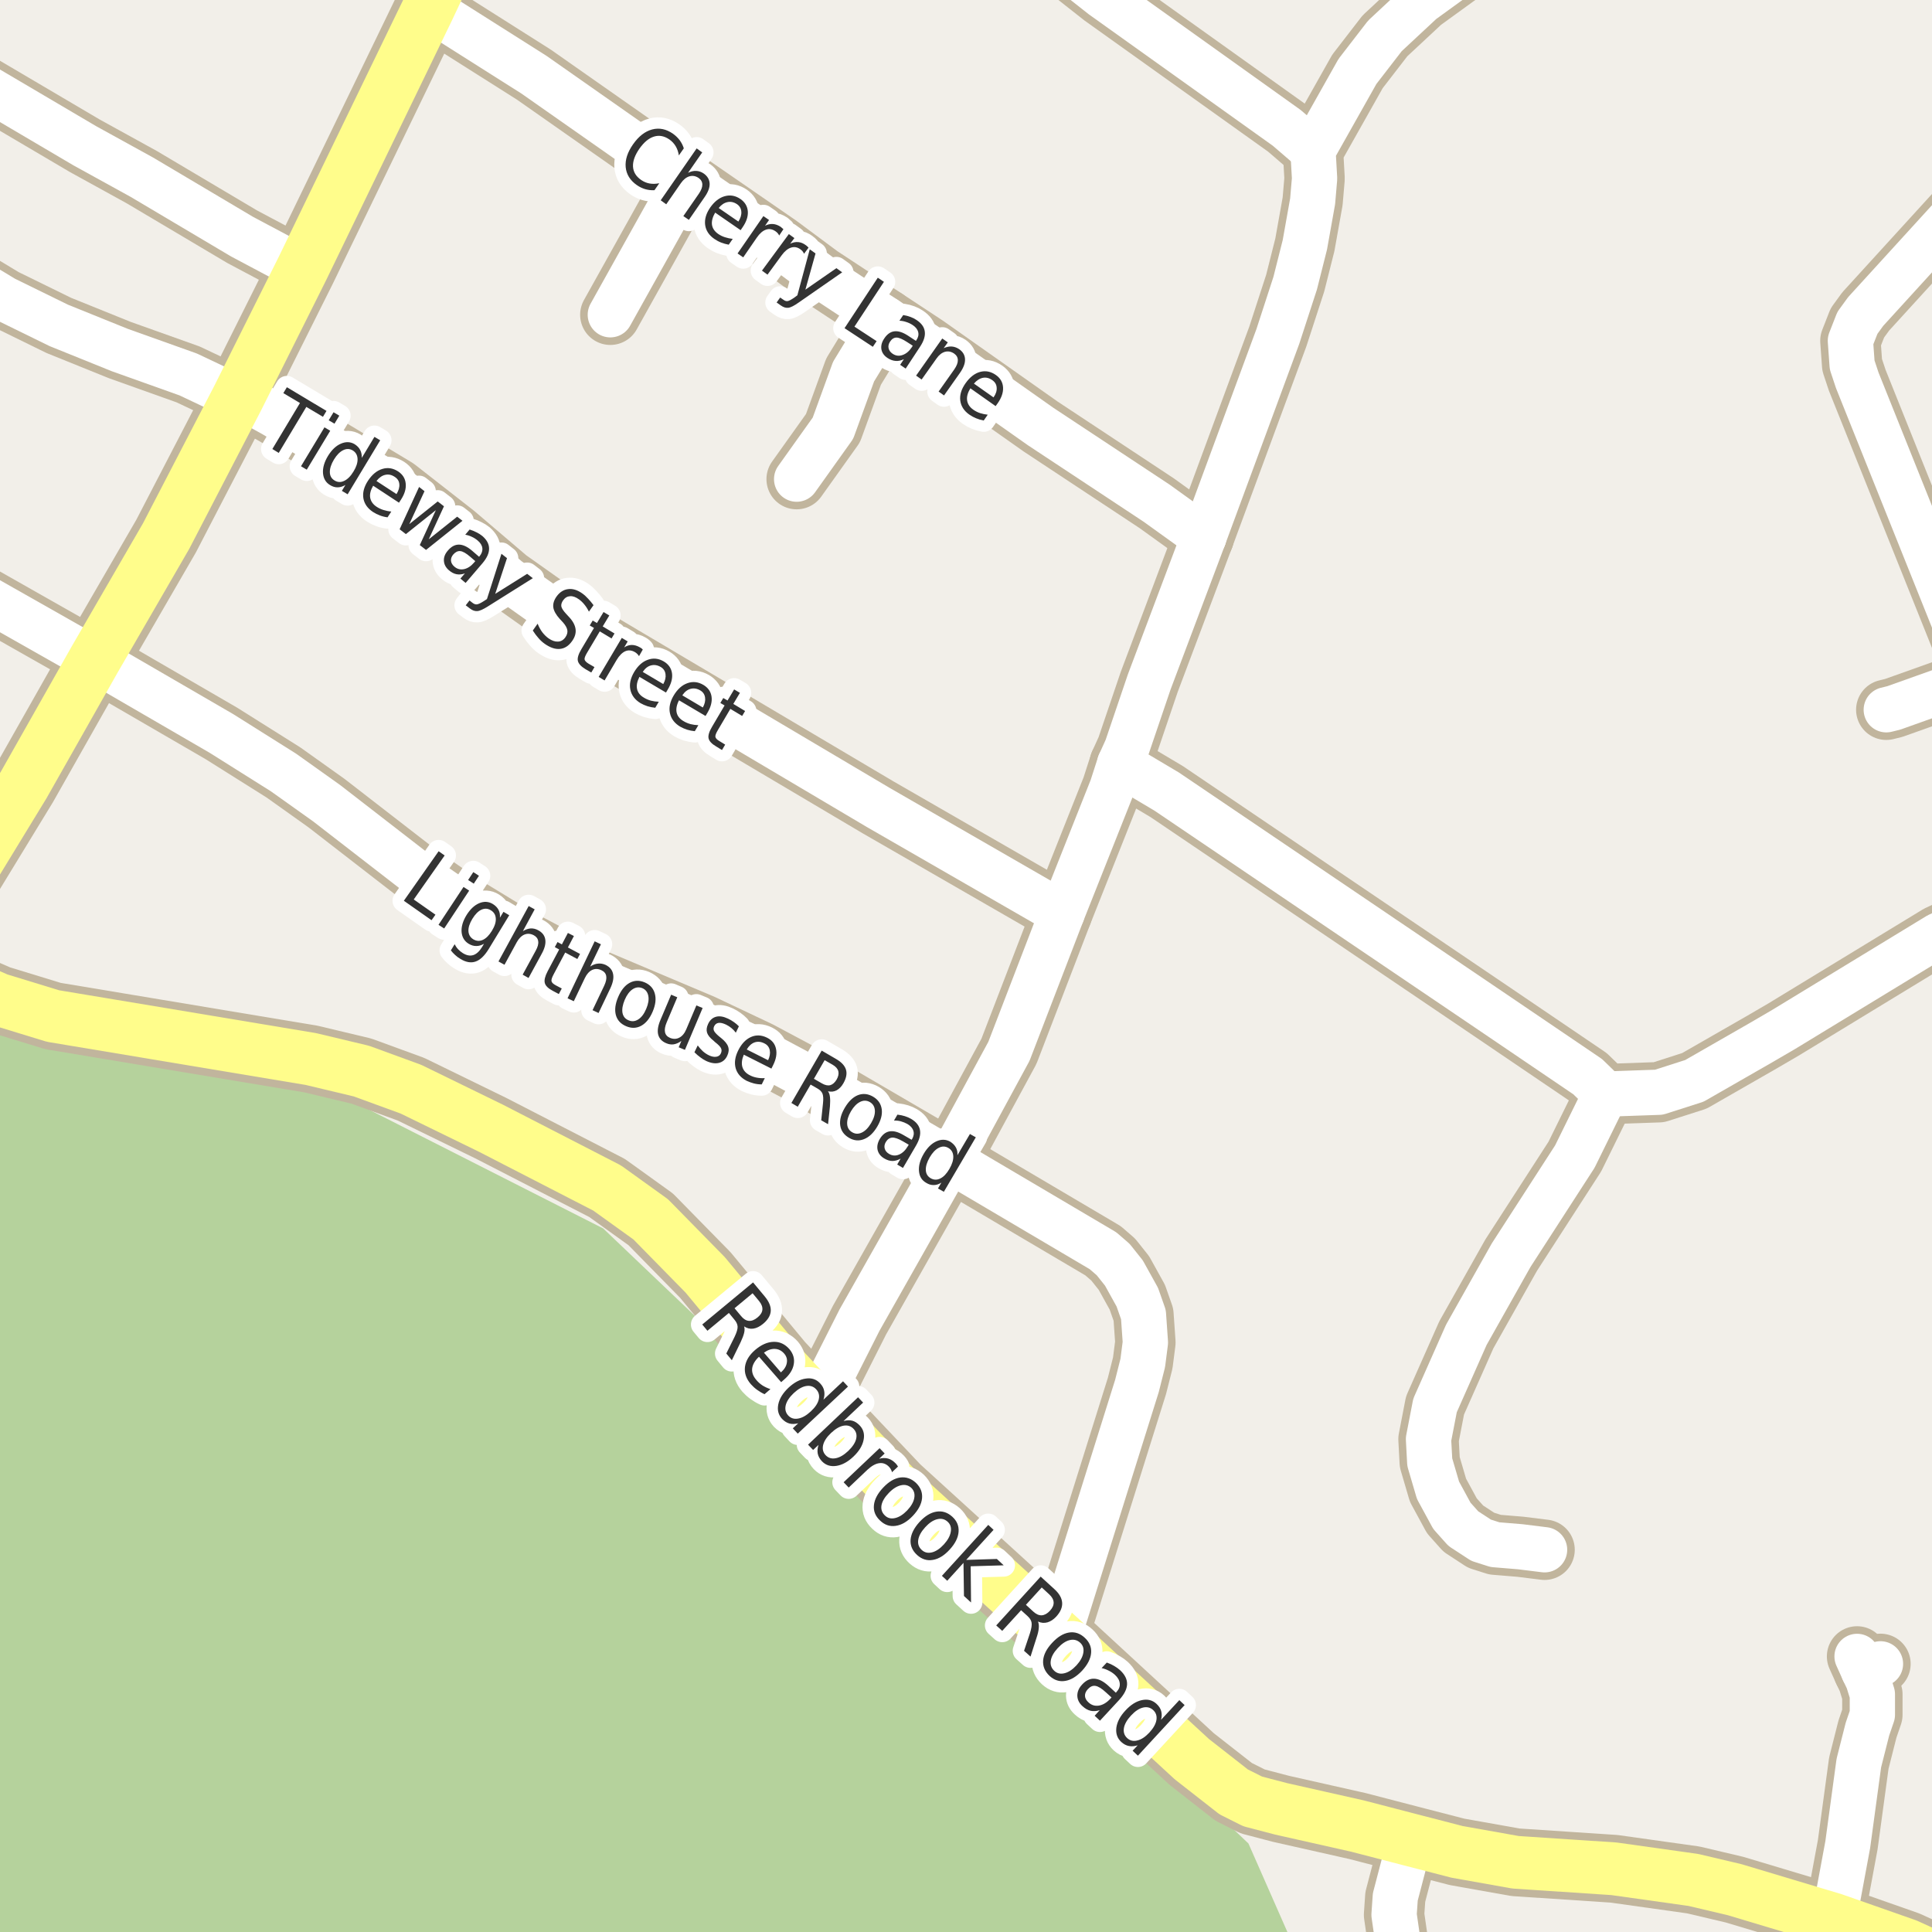 <?xml version="1.0" encoding="UTF-8"?>
<svg xmlns="http://www.w3.org/2000/svg" xmlns:xlink="http://www.w3.org/1999/xlink" width="256pt" height="256pt" viewBox="0 0 256 256" version="1.1">
<g id="surface2">
<rect x="0" y="0" width="256" height="256" style="fill:rgb(60%,70.196%,80%);fill-opacity:1;stroke:none;"/>
<path style=" stroke:none;fill-rule:evenodd;fill:rgb(94.902%,93.725%,91.373%);fill-opacity:1;" d="M -4 259 L -4 -4 L 259 -4 L 259 259 L 259 -4 L 259 259 L 259 -4 L 259 259 Z M -4 259 "/>
<path style=" stroke:none;fill-rule:evenodd;fill:rgb(70.98%,82.353%,61.176%);fill-opacity:1;" d="M -4 260 L 172.348 260 L 165.426 244.273 L 79.922 162.773 L 45.422 145.273 L -4 134.242 Z M -4 260 "/>
<path style="fill:none;stroke-width:1;stroke-linecap:round;stroke-linejoin:round;stroke:rgb(100%,100%,100%);stroke-opacity:1;stroke-dasharray:2,3;stroke-miterlimit:10;" d="M 57.238 -2 L 55.488 2.871 L 25.777 63.77 L 3.129 104.023 L -2 112.383 "/>
<path style="fill:none;stroke-width:8;stroke-linecap:round;stroke-linejoin:round;stroke:rgb(75.686%,70.98%,61.569%);stroke-opacity:1;stroke-miterlimit:10;" d="M 246.934 221.395 L 249.172 220.469 "/>
<path style="fill:none;stroke-width:8;stroke-linecap:round;stroke-linejoin:round;stroke:rgb(75.686%,70.98%,61.569%);stroke-opacity:1;stroke-miterlimit:10;" d="M 90.781 23.938 L 80.871 41.707 "/>
<path style="fill:none;stroke-width:8;stroke-linecap:round;stroke-linejoin:round;stroke:rgb(75.686%,70.98%,61.569%);stroke-opacity:1;stroke-miterlimit:10;" d="M 105.559 63.488 L 110.371 56.738 L 113.102 49.238 L 117.348 42.277 "/>
<path style="fill:none;stroke-width:8;stroke-linecap:round;stroke-linejoin:round;stroke:rgb(75.686%,70.98%,61.569%);stroke-opacity:1;stroke-miterlimit:10;" d="M 246.07 219.484 L 246.934 221.395 L 247.516 222.625 L 248.098 224.504 L 248.098 227.211 L 247.445 229.121 L 246.305 233.617 L 244.836 244.422 L 242.996 254.336 "/>
<path style="fill:none;stroke-width:8;stroke-linecap:round;stroke-linejoin:round;stroke:rgb(75.686%,70.98%,61.569%);stroke-opacity:1;stroke-miterlimit:10;" d="M 40.062 35.605 L 32.07 31.355 L 18.785 23.473 L 11.238 19.316 L -4.91 9.801 L -7.008 8.199 L -8.359 5.891 L -9 4.059 "/>
<path style="fill:none;stroke-width:8;stroke-linecap:round;stroke-linejoin:round;stroke:rgb(75.686%,70.98%,61.569%);stroke-opacity:1;stroke-miterlimit:10;" d="M 212.75 144.973 L 208.672 153.258 L 200.238 166.312 L 194.297 176.871 L 190.148 186.23 L 189.285 190.695 L 189.449 193.746 L 190.543 197.469 L 192.383 200.855 L 193.898 202.551 L 196.254 204.09 L 198.094 204.676 L 201.449 204.953 L 204.664 205.352 "/>
<path style="fill:none;stroke-width:8;stroke-linecap:round;stroke-linejoin:round;stroke:rgb(75.686%,70.98%,61.569%);stroke-opacity:1;stroke-miterlimit:10;" d="M 56.793 1.059 L 70.75 9.895 L 90.781 23.938 L 103.188 32.496 L 108.66 36.559 L 117.348 42.277 L 122.688 45.797 L 137.883 56.512 L 153.262 66.676 L 159.504 71.168 "/>
<path style="fill:none;stroke-width:8;stroke-linecap:round;stroke-linejoin:round;stroke:rgb(75.686%,70.98%,61.569%);stroke-opacity:1;stroke-miterlimit:10;" d="M 159.504 71.168 L 152.281 90.352 L 149.301 99.129 L 148.367 101.191 L 147.344 104.363 L 140.727 121.02 L 133.688 139.309 L 125.859 153.75 L 113.883 174.934 L 108.242 186.109 "/>
<path style="fill:none;stroke-width:8;stroke-linecap:round;stroke-linejoin:round;stroke:rgb(75.686%,70.98%,61.569%);stroke-opacity:1;stroke-miterlimit:10;" d="M 264 88.719 L 261.801 89.582 L 258.281 91.184 L 250.941 93.801 L 249.941 94.047 "/>
<path style="fill:none;stroke-width:8;stroke-linecap:round;stroke-linejoin:round;stroke:rgb(75.686%,70.98%,61.569%);stroke-opacity:1;stroke-miterlimit:10;" d="M 173.977 19.934 L 170.504 16.945 L 146.062 -0.512 L 141.098 -4.422 L 136.629 -9 "/>
<path style="fill:none;stroke-width:8;stroke-linecap:round;stroke-linejoin:round;stroke:rgb(75.686%,70.98%,61.569%);stroke-opacity:1;stroke-miterlimit:10;" d="M 186.863 243.777 L 184.883 251.352 L 184.719 253.723 L 185.207 257.109 L 187.375 262.188 L 188.34 264 "/>
<path style="fill:none;stroke-width:8;stroke-linecap:round;stroke-linejoin:round;stroke:rgb(75.686%,70.98%,61.569%);stroke-opacity:1;stroke-miterlimit:10;" d="M 261.801 89.582 L 246.094 50.387 L 245.418 48.352 L 245.188 45.152 L 246.117 42.781 L 247.215 41.27 L 264 22.867 "/>
<path style="fill:none;stroke-width:8;stroke-linecap:round;stroke-linejoin:round;stroke:rgb(75.686%,70.98%,61.569%);stroke-opacity:1;stroke-miterlimit:10;" d="M 140.727 121.02 L 116.352 106.98 L 77.367 83.887 L 67.277 76.742 L 60.309 70.801 L 52.504 64.703 L 36.285 54.941 L 33.84 53.59 L 31.508 52.727 L 24.938 49.617 L 15.875 46.383 L 7.789 43.117 L 0.566 39.578 L -5.82 35.73 L -9 34.223 "/>
<path style="fill:none;stroke-width:8;stroke-linecap:round;stroke-linejoin:round;stroke:rgb(75.686%,70.98%,61.569%);stroke-opacity:1;stroke-miterlimit:10;" d="M 264 120.57 L 256.812 123.945 L 236.332 136.414 L 233.371 138.141 L 224.516 143.219 L 219.812 144.727 L 212.75 144.973 L 210.375 142.664 L 197.488 133.922 L 154.59 104.887 L 148.367 101.191 "/>
<path style="fill:none;stroke-width:8;stroke-linecap:round;stroke-linejoin:round;stroke:rgb(75.686%,70.98%,61.569%);stroke-opacity:1;stroke-miterlimit:10;" d="M 140.258 216.805 L 150.652 183.645 L 151.422 180.598 L 151.77 177.887 L 151.512 174.195 L 150.699 171.883 L 148.926 168.684 L 147.504 166.898 L 146.152 165.727 L 125.859 153.75 L 106.656 142.543 L 100.598 139.309 L 93.051 135.738 L 78.906 129.766 L 68.328 124.16 L 60.941 119.664 L 55.559 115.938 L 43.277 106.426 L 37.566 102.359 L 29.344 97.188 L 12.52 87.426 L -9 75.227 "/>
<path style="fill:none;stroke-width:8;stroke-linecap:round;stroke-linejoin:round;stroke:rgb(75.686%,70.98%,61.569%);stroke-opacity:1;stroke-miterlimit:10;" d="M 159.504 71.168 L 169.316 44.598 L 171.621 37.516 L 172.902 32.434 L 173.93 26.676 L 174.188 23.66 L 173.977 19.934 L 179.871 9.465 L 183.508 4.754 L 188.398 0.195 L 201.086 -9 "/>
<path style="fill:none;stroke-width:9;stroke-linecap:round;stroke-linejoin:round;stroke:rgb(75.686%,70.98%,61.569%);stroke-opacity:1;stroke-miterlimit:10;" d="M 265 263.344 L 252.645 257.723 L 242.996 254.336 L 229.855 250.395 L 224.379 249.102 L 213.867 247.625 L 200.82 246.762 L 193.059 245.379 L 186.863 243.777 L 179.871 241.961 L 169.758 239.684 L 165.984 238.695 L 163.469 237.434 L 157.922 233.094 L 140.258 216.805 L 118.797 197.254 L 108.242 186.109 L 103.301 180.812 L 93.445 168.93 L 86.223 161.57 L 80.441 157.414 L 65.062 149.5 L 54.461 144.328 L 47.891 141.926 L 41.18 140.324 L 7.02 134.629 L -0.227 132.41 L -10 128.152 "/>
<path style="fill:none;stroke-width:9;stroke-linecap:round;stroke-linejoin:round;stroke:rgb(75.686%,70.98%,61.569%);stroke-opacity:1;stroke-miterlimit:10;" d="M -10 125.992 L -6.543 119.879 L 3.129 104.023 L 12.52 87.426 L 22.004 71.047 L 25.777 63.77 L 31.508 52.727 L 40.062 35.605 L 56.793 1.059 L 59.355 -4.395 L 61.555 -10 "/>
<path style="fill:none;stroke-width:6;stroke-linecap:round;stroke-linejoin:round;stroke:rgb(100%,100%,100%);stroke-opacity:1;stroke-miterlimit:10;" d="M 246.934 221.395 L 249.172 220.469 "/>
<path style="fill:none;stroke-width:6;stroke-linecap:round;stroke-linejoin:round;stroke:rgb(100%,100%,100%);stroke-opacity:1;stroke-miterlimit:10;" d="M 90.781 23.938 L 80.871 41.707 "/>
<path style="fill:none;stroke-width:6;stroke-linecap:round;stroke-linejoin:round;stroke:rgb(100%,100%,100%);stroke-opacity:1;stroke-miterlimit:10;" d="M 105.559 63.488 L 110.371 56.738 L 113.102 49.238 L 117.348 42.277 "/>
<path style="fill:none;stroke-width:6;stroke-linecap:round;stroke-linejoin:round;stroke:rgb(100%,100%,100%);stroke-opacity:1;stroke-miterlimit:10;" d="M 246.07 219.484 L 246.934 221.395 L 247.516 222.625 L 248.098 224.504 L 248.098 227.211 L 247.445 229.121 L 246.305 233.617 L 244.836 244.422 L 242.996 254.336 "/>
<path style="fill:none;stroke-width:6;stroke-linecap:round;stroke-linejoin:round;stroke:rgb(100%,100%,100%);stroke-opacity:1;stroke-miterlimit:10;" d="M 40.062 35.605 L 32.07 31.355 L 18.785 23.473 L 11.238 19.316 L -4.91 9.801 L -7.008 8.199 L -8.359 5.891 L -9 4.059 "/>
<path style="fill:none;stroke-width:6;stroke-linecap:round;stroke-linejoin:round;stroke:rgb(100%,100%,100%);stroke-opacity:1;stroke-miterlimit:10;" d="M 212.75 144.973 L 208.672 153.258 L 200.238 166.312 L 194.297 176.871 L 190.148 186.23 L 189.285 190.695 L 189.449 193.746 L 190.543 197.469 L 192.383 200.855 L 193.898 202.551 L 196.254 204.09 L 198.094 204.676 L 201.449 204.953 L 204.664 205.352 "/>
<path style="fill:none;stroke-width:6;stroke-linecap:round;stroke-linejoin:round;stroke:rgb(100%,100%,100%);stroke-opacity:1;stroke-miterlimit:10;" d="M 56.793 1.059 L 70.75 9.895 L 90.781 23.938 L 103.188 32.496 L 108.66 36.559 L 117.348 42.277 L 122.688 45.797 L 137.883 56.512 L 153.262 66.676 L 159.504 71.168 "/>
<path style="fill:none;stroke-width:6;stroke-linecap:round;stroke-linejoin:round;stroke:rgb(100%,100%,100%);stroke-opacity:1;stroke-miterlimit:10;" d="M 159.504 71.168 L 152.281 90.352 L 149.301 99.129 L 148.367 101.191 L 147.344 104.363 L 140.727 121.02 L 133.688 139.309 L 125.859 153.75 L 113.883 174.934 L 108.242 186.109 "/>
<path style="fill:none;stroke-width:6;stroke-linecap:round;stroke-linejoin:round;stroke:rgb(100%,100%,100%);stroke-opacity:1;stroke-miterlimit:10;" d="M 264 88.719 L 261.801 89.582 L 258.281 91.184 L 250.941 93.801 L 249.941 94.047 "/>
<path style="fill:none;stroke-width:6;stroke-linecap:round;stroke-linejoin:round;stroke:rgb(100%,100%,100%);stroke-opacity:1;stroke-miterlimit:10;" d="M 173.977 19.934 L 170.504 16.945 L 146.062 -0.512 L 141.098 -4.422 L 136.629 -9 "/>
<path style="fill:none;stroke-width:6;stroke-linecap:round;stroke-linejoin:round;stroke:rgb(100%,100%,100%);stroke-opacity:1;stroke-miterlimit:10;" d="M 186.863 243.777 L 184.883 251.352 L 184.719 253.723 L 185.207 257.109 L 187.375 262.188 L 188.34 264 "/>
<path style="fill:none;stroke-width:6;stroke-linecap:round;stroke-linejoin:round;stroke:rgb(100%,100%,100%);stroke-opacity:1;stroke-miterlimit:10;" d="M 261.801 89.582 L 246.094 50.387 L 245.418 48.352 L 245.188 45.152 L 246.117 42.781 L 247.215 41.27 L 264 22.867 "/>
<path style="fill:none;stroke-width:6;stroke-linecap:round;stroke-linejoin:round;stroke:rgb(100%,100%,100%);stroke-opacity:1;stroke-miterlimit:10;" d="M 140.727 121.02 L 116.352 106.98 L 77.367 83.887 L 67.277 76.742 L 60.309 70.801 L 52.504 64.703 L 36.285 54.941 L 33.84 53.59 L 31.508 52.727 L 24.938 49.617 L 15.875 46.383 L 7.789 43.117 L 0.566 39.578 L -5.82 35.73 L -9 34.223 "/>
<path style="fill:none;stroke-width:6;stroke-linecap:round;stroke-linejoin:round;stroke:rgb(100%,100%,100%);stroke-opacity:1;stroke-miterlimit:10;" d="M 264 120.57 L 256.812 123.945 L 236.332 136.414 L 233.371 138.141 L 224.516 143.219 L 219.812 144.727 L 212.75 144.973 L 210.375 142.664 L 197.488 133.922 L 154.59 104.887 L 148.367 101.191 "/>
<path style="fill:none;stroke-width:6;stroke-linecap:round;stroke-linejoin:round;stroke:rgb(100%,100%,100%);stroke-opacity:1;stroke-miterlimit:10;" d="M 140.258 216.805 L 150.652 183.645 L 151.422 180.598 L 151.77 177.887 L 151.512 174.195 L 150.699 171.883 L 148.926 168.684 L 147.504 166.898 L 146.152 165.727 L 125.859 153.75 L 106.656 142.543 L 100.598 139.309 L 93.051 135.738 L 78.906 129.766 L 68.328 124.16 L 60.941 119.664 L 55.559 115.938 L 43.277 106.426 L 37.566 102.359 L 29.344 97.188 L 12.52 87.426 L -9 75.227 "/>
<path style="fill:none;stroke-width:6;stroke-linecap:round;stroke-linejoin:round;stroke:rgb(100%,100%,100%);stroke-opacity:1;stroke-miterlimit:10;" d="M 159.504 71.168 L 169.316 44.598 L 171.621 37.516 L 172.902 32.434 L 173.93 26.676 L 174.188 23.66 L 173.977 19.934 L 179.871 9.465 L 183.508 4.754 L 188.398 0.195 L 201.086 -9 "/>
<path style="fill:none;stroke-width:7;stroke-linecap:round;stroke-linejoin:round;stroke:rgb(100%,99.216%,54.51%);stroke-opacity:1;stroke-miterlimit:10;" d="M 265 263.344 L 252.645 257.723 L 242.996 254.336 L 229.855 250.395 L 224.379 249.102 L 213.867 247.625 L 200.82 246.762 L 193.059 245.379 L 186.863 243.777 L 179.871 241.961 L 169.758 239.684 L 165.984 238.695 L 163.469 237.434 L 157.922 233.094 L 140.258 216.805 L 118.797 197.254 L 108.242 186.109 L 103.301 180.812 L 93.445 168.93 L 86.223 161.57 L 80.441 157.414 L 65.062 149.5 L 54.461 144.328 L 47.891 141.926 L 41.18 140.324 L 7.02 134.629 L -0.227 132.41 L -10 128.152 "/>
<path style="fill:none;stroke-width:7;stroke-linecap:round;stroke-linejoin:round;stroke:rgb(100%,99.216%,54.51%);stroke-opacity:1;stroke-miterlimit:10;" d="M -10 125.992 L -6.543 119.879 L 3.129 104.023 L 12.52 87.426 L 22.004 71.047 L 25.777 63.77 L 31.508 52.727 L 40.062 35.605 L 56.793 1.059 L 59.355 -4.395 L 61.555 -10 "/>
<path style="fill:none;stroke-width:3;stroke-linecap:round;stroke-linejoin:round;stroke:rgb(100%,100%,100%);stroke-opacity:1;stroke-miterlimit:10;" d="M 98.598 175.754 C 98.68 175.992 98.68 176.285 98.598 176.629 C 98.512 176.973 98.355 177.383 98.129 177.863 L 96.973 180.238 L 96.238 179.348 L 97.332 177.145 C 97.613 176.559 97.746 176.113 97.738 175.801 C 97.727 175.496 97.586 175.184 97.316 174.863 L 96.582 173.973 L 93.738 176.332 L 93.051 175.504 L 99.785 169.926 L 101.332 171.785 C 101.902 172.473 102.168 173.121 102.129 173.723 C 102.086 174.328 101.742 174.895 101.098 175.426 C 100.668 175.777 100.242 175.988 99.816 176.051 C 99.387 176.113 98.98 176.012 98.598 175.754 Z M 99.723 171.363 L 97.332 173.348 L 98.191 174.379 C 98.512 174.773 98.855 174.988 99.223 175.02 C 99.598 175.051 99.98 174.898 100.379 174.566 C 100.773 174.246 100.988 173.902 101.02 173.535 C 101.051 173.172 100.902 172.793 100.582 172.395 Z M 103.898 182.801 L 103.508 183.145 L 100.57 179.77 C 100.027 180.293 99.727 180.809 99.664 181.332 C 99.609 181.863 99.797 182.371 100.227 182.863 C 100.465 183.145 100.734 183.383 101.039 183.582 C 101.352 183.777 101.699 183.941 102.086 184.066 L 101.305 184.738 C 100.961 184.582 100.633 184.387 100.32 184.16 C 100.016 183.941 99.742 183.691 99.492 183.41 C 98.875 182.699 98.617 181.941 98.711 181.129 C 98.812 180.316 99.262 179.566 100.055 178.879 C 100.867 178.184 101.68 177.824 102.492 177.801 C 103.305 177.77 104.008 178.094 104.602 178.77 C 105.109 179.375 105.305 180.035 105.18 180.754 C 105.062 181.48 104.637 182.164 103.898 182.801 Z M 103.477 181.848 C 103.922 181.461 104.184 181.039 104.258 180.582 C 104.34 180.137 104.227 179.73 103.914 179.363 C 103.559 178.957 103.141 178.75 102.664 178.738 C 102.195 178.719 101.715 178.887 101.227 179.238 Z M 109.113 185.465 L 111.707 183.027 L 112.363 183.73 L 105.707 189.965 L 105.051 189.262 L 105.77 188.59 C 105.34 188.703 104.949 188.715 104.598 188.621 C 104.254 188.527 103.93 188.324 103.629 188.012 C 103.137 187.48 102.973 186.832 103.129 186.074 C 103.285 185.316 103.738 184.582 104.488 183.871 C 105.238 183.176 105.996 182.773 106.77 182.668 C 107.539 182.555 108.168 182.762 108.66 183.293 C 108.961 183.605 109.145 183.945 109.207 184.309 C 109.277 184.664 109.246 185.051 109.113 185.465 Z M 105.176 184.59 C 104.602 185.133 104.246 185.668 104.113 186.199 C 103.988 186.73 104.098 187.184 104.441 187.559 C 104.793 187.934 105.238 188.066 105.77 187.965 C 106.309 187.871 106.867 187.551 107.441 187.012 C 108.023 186.469 108.371 185.941 108.488 185.434 C 108.613 184.914 108.496 184.465 108.145 184.09 C 107.801 183.715 107.363 183.57 106.832 183.652 C 106.309 183.738 105.758 184.051 105.176 184.59 Z M 112.383 192.27 C 112.965 191.715 113.32 191.18 113.445 190.66 C 113.57 190.141 113.453 189.699 113.102 189.332 C 112.746 188.957 112.305 188.816 111.773 188.91 C 111.25 189.004 110.699 189.328 110.117 189.879 C 109.543 190.422 109.195 190.949 109.07 191.473 C 108.945 192.004 109.059 192.457 109.414 192.832 C 109.766 193.195 110.203 193.324 110.727 193.223 C 111.258 193.129 111.809 192.809 112.383 192.27 Z M 111.773 188.301 C 112.211 188.176 112.602 188.16 112.945 188.254 C 113.289 188.348 113.609 188.559 113.914 188.879 C 114.414 189.402 114.586 190.043 114.43 190.801 C 114.281 191.559 113.836 192.293 113.086 193.004 C 112.344 193.711 111.59 194.121 110.82 194.238 C 110.047 194.352 109.414 194.148 108.914 193.629 C 108.609 193.305 108.422 192.961 108.352 192.598 C 108.289 192.242 108.324 191.863 108.461 191.457 L 107.742 192.129 L 107.07 191.426 L 113.695 185.145 L 114.367 185.848 Z M 118.191 195.078 C 118.168 194.965 118.129 194.852 118.066 194.734 C 118.004 194.609 117.918 194.492 117.816 194.375 C 117.441 193.98 117.008 193.812 116.52 193.875 C 116.027 193.938 115.508 194.227 114.957 194.734 L 112.457 197.109 L 111.785 196.406 L 116.551 191.891 L 117.223 192.594 L 116.488 193.297 C 116.914 193.172 117.309 193.164 117.676 193.266 C 118.039 193.371 118.379 193.59 118.691 193.922 C 118.742 193.977 118.793 194.039 118.848 194.109 C 118.898 194.184 118.945 194.258 118.988 194.328 Z M 120.754 197.152 C 120.367 196.801 119.91 196.684 119.379 196.809 C 118.848 196.926 118.309 197.262 117.77 197.824 C 117.215 198.398 116.895 198.945 116.801 199.465 C 116.715 199.996 116.867 200.441 117.254 200.809 C 117.617 201.16 118.066 201.277 118.598 201.152 C 119.129 201.035 119.664 200.699 120.207 200.137 C 120.738 199.574 121.051 199.027 121.145 198.496 C 121.246 197.957 121.117 197.508 120.754 197.152 Z M 121.379 196.496 C 121.98 197.082 122.246 197.758 122.176 198.527 C 122.102 199.297 121.695 200.074 120.957 200.855 C 120.215 201.637 119.457 202.078 118.676 202.184 C 117.902 202.297 117.215 202.062 116.613 201.48 C 115.988 200.895 115.715 200.215 115.801 199.434 C 115.883 198.664 116.293 197.887 117.035 197.105 C 117.773 196.324 118.523 195.883 119.285 195.777 C 120.055 195.676 120.754 195.914 121.379 196.496 Z M 125.562 201.633 C 125.176 201.281 124.719 201.172 124.188 201.305 C 123.656 201.43 123.125 201.785 122.594 202.367 C 122.062 202.953 121.754 203.508 121.672 204.039 C 121.586 204.57 121.742 205.016 122.141 205.383 C 122.516 205.727 122.969 205.828 123.5 205.695 C 124.031 205.559 124.555 205.203 125.078 204.633 C 125.598 204.059 125.898 203.504 125.984 202.961 C 126.078 202.422 125.938 201.977 125.562 201.633 Z M 126.172 200.961 C 126.797 201.523 127.078 202.195 127.016 202.977 C 126.961 203.746 126.57 204.527 125.844 205.32 C 125.125 206.109 124.379 206.57 123.609 206.695 C 122.848 206.828 122.156 206.617 121.531 206.055 C 120.895 205.48 120.602 204.805 120.656 204.023 C 120.719 203.254 121.109 202.473 121.828 201.68 C 122.555 200.891 123.301 200.43 124.062 200.305 C 124.832 200.172 125.535 200.391 126.172 200.961 Z M 130.949 202.055 L 131.652 202.711 L 128.027 206.695 L 132.09 206.57 L 132.996 207.414 L 128.621 207.539 L 128.668 212.336 L 127.73 211.477 L 127.668 207.086 L 125.512 209.461 L 124.809 208.805 Z M 137.535 214.863 C 137.637 215.082 137.676 215.363 137.645 215.707 C 137.621 216.059 137.523 216.492 137.348 217.004 L 136.551 219.504 L 135.691 218.738 L 136.473 216.41 C 136.668 215.793 136.742 215.332 136.691 215.02 C 136.648 214.715 136.465 214.422 136.145 214.129 L 135.301 213.363 L 132.801 216.098 L 132.004 215.379 L 137.895 208.91 L 139.676 210.535 C 140.34 211.129 140.695 211.734 140.738 212.348 C 140.789 212.953 140.535 213.566 139.973 214.191 C 139.598 214.598 139.199 214.855 138.785 214.973 C 138.367 215.086 137.949 215.051 137.535 214.863 Z M 138.035 210.348 L 135.941 212.645 L 136.926 213.551 C 137.301 213.895 137.676 214.059 138.051 214.035 C 138.426 214.004 138.785 213.801 139.129 213.426 C 139.473 213.051 139.633 212.684 139.613 212.316 C 139.59 211.953 139.395 211.598 139.02 211.254 Z M 143.125 217.664 C 142.738 217.312 142.281 217.195 141.75 217.32 C 141.219 217.445 140.688 217.801 140.156 218.383 C 139.625 218.957 139.316 219.508 139.234 220.039 C 139.148 220.578 139.305 221.031 139.703 221.398 C 140.078 221.742 140.523 221.844 141.047 221.711 C 141.578 221.586 142.109 221.234 142.641 220.664 C 143.16 220.09 143.461 219.535 143.547 218.992 C 143.641 218.453 143.5 218.008 143.125 217.664 Z M 143.734 217.008 C 144.359 217.582 144.641 218.254 144.578 219.023 C 144.516 219.793 144.117 220.574 143.391 221.367 C 142.66 222.148 141.914 222.602 141.156 222.727 C 140.395 222.859 139.703 222.641 139.078 222.07 C 138.453 221.484 138.164 220.805 138.219 220.023 C 138.281 219.254 138.676 218.477 139.406 217.695 C 140.133 216.906 140.879 216.445 141.641 216.32 C 142.41 216.195 143.109 216.426 143.734 217.008 Z M 146.562 224.266 C 145.988 223.734 145.52 223.445 145.156 223.391 C 144.801 223.328 144.461 223.477 144.141 223.828 C 143.879 224.109 143.754 224.406 143.766 224.719 C 143.785 225.031 143.941 225.316 144.234 225.578 C 144.617 225.941 145.078 226.082 145.609 226 C 146.141 225.914 146.645 225.613 147.125 225.094 L 147.281 224.922 Z M 148.297 225.25 L 145.75 228 L 145.047 227.344 L 145.719 226.609 C 145.289 226.742 144.891 226.77 144.516 226.688 C 144.141 226.602 143.781 226.398 143.438 226.078 C 142.988 225.672 142.758 225.203 142.75 224.672 C 142.75 224.152 142.961 223.664 143.391 223.203 C 143.891 222.664 144.426 222.406 145 222.438 C 145.582 222.461 146.203 222.773 146.859 223.375 L 147.859 224.297 L 147.922 224.219 C 148.266 223.855 148.414 223.477 148.375 223.078 C 148.344 222.672 148.129 222.289 147.734 221.922 C 147.492 221.703 147.223 221.523 146.922 221.375 C 146.629 221.219 146.312 221.105 145.969 221.031 L 146.656 220.297 C 147.02 220.422 147.348 220.574 147.641 220.75 C 147.93 220.918 148.195 221.109 148.438 221.328 C 149.062 221.914 149.363 222.527 149.344 223.172 C 149.32 223.82 148.973 224.508 148.297 225.25 Z M 153.844 227.887 L 156.266 225.277 L 156.969 225.934 L 150.781 232.637 L 150.078 231.98 L 150.75 231.262 C 150.332 231.395 149.945 231.426 149.594 231.355 C 149.238 231.293 148.898 231.113 148.578 230.824 C 148.047 230.332 147.828 229.703 147.922 228.934 C 148.023 228.164 148.426 227.402 149.125 226.652 C 149.82 225.895 150.547 225.434 151.297 225.277 C 152.055 225.113 152.703 225.273 153.234 225.762 C 153.555 226.055 153.766 226.371 153.859 226.715 C 153.961 227.059 153.957 227.449 153.844 227.887 Z M 149.859 227.324 C 149.328 227.898 149.016 228.449 148.922 228.98 C 148.836 229.52 148.984 229.965 149.359 230.309 C 149.734 230.652 150.18 230.754 150.703 230.621 C 151.234 230.496 151.766 230.145 152.297 229.574 C 152.836 228.988 153.148 228.434 153.234 227.902 C 153.316 227.371 153.172 226.934 152.797 226.59 C 152.422 226.246 151.973 226.137 151.453 226.262 C 150.93 226.387 150.398 226.742 149.859 227.324 Z M 149.859 227.324 "/>
<path style=" stroke:none;fill-rule:evenodd;fill:rgb(20%,20%,20%);fill-opacity:1;" d="M 98.598 175.754 C 98.68 175.992 98.68 176.285 98.598 176.629 C 98.512 176.973 98.355 177.383 98.129 177.863 L 96.973 180.238 L 96.238 179.348 L 97.332 177.145 C 97.613 176.559 97.746 176.113 97.738 175.801 C 97.727 175.496 97.586 175.184 97.316 174.863 L 96.582 173.973 L 93.738 176.332 L 93.051 175.504 L 99.785 169.926 L 101.332 171.785 C 101.902 172.473 102.168 173.121 102.129 173.723 C 102.086 174.328 101.742 174.895 101.098 175.426 C 100.668 175.777 100.242 175.988 99.816 176.051 C 99.387 176.113 98.98 176.012 98.598 175.754 Z M 99.723 171.363 L 97.332 173.348 L 98.191 174.379 C 98.512 174.773 98.855 174.988 99.223 175.02 C 99.598 175.051 99.98 174.898 100.379 174.566 C 100.773 174.246 100.988 173.902 101.02 173.535 C 101.051 173.172 100.902 172.793 100.582 172.395 Z M 103.898 182.801 L 103.508 183.145 L 100.57 179.77 C 100.027 180.293 99.727 180.809 99.664 181.332 C 99.609 181.863 99.797 182.371 100.227 182.863 C 100.465 183.145 100.734 183.383 101.039 183.582 C 101.352 183.777 101.699 183.941 102.086 184.066 L 101.305 184.738 C 100.961 184.582 100.633 184.387 100.32 184.16 C 100.016 183.941 99.742 183.691 99.492 183.41 C 98.875 182.699 98.617 181.941 98.711 181.129 C 98.812 180.316 99.262 179.566 100.055 178.879 C 100.867 178.184 101.68 177.824 102.492 177.801 C 103.305 177.77 104.008 178.094 104.602 178.77 C 105.109 179.375 105.305 180.035 105.18 180.754 C 105.062 181.48 104.637 182.164 103.898 182.801 Z M 103.477 181.848 C 103.922 181.461 104.184 181.039 104.258 180.582 C 104.34 180.137 104.227 179.73 103.914 179.363 C 103.559 178.957 103.141 178.75 102.664 178.738 C 102.195 178.719 101.715 178.887 101.227 179.238 Z M 109.113 185.465 L 111.707 183.027 L 112.363 183.73 L 105.707 189.965 L 105.051 189.262 L 105.77 188.59 C 105.34 188.703 104.949 188.715 104.598 188.621 C 104.254 188.527 103.93 188.324 103.629 188.012 C 103.137 187.48 102.973 186.832 103.129 186.074 C 103.285 185.316 103.738 184.582 104.488 183.871 C 105.238 183.176 105.996 182.773 106.77 182.668 C 107.539 182.555 108.168 182.762 108.66 183.293 C 108.961 183.605 109.145 183.945 109.207 184.309 C 109.277 184.664 109.246 185.051 109.113 185.465 Z M 105.176 184.59 C 104.602 185.133 104.246 185.668 104.113 186.199 C 103.988 186.73 104.098 187.184 104.441 187.559 C 104.793 187.934 105.238 188.066 105.77 187.965 C 106.309 187.871 106.867 187.551 107.441 187.012 C 108.023 186.469 108.371 185.941 108.488 185.434 C 108.613 184.914 108.496 184.465 108.145 184.09 C 107.801 183.715 107.363 183.57 106.832 183.652 C 106.309 183.738 105.758 184.051 105.176 184.59 Z M 112.383 192.27 C 112.965 191.715 113.32 191.18 113.445 190.66 C 113.57 190.141 113.453 189.699 113.102 189.332 C 112.746 188.957 112.305 188.816 111.773 188.91 C 111.25 189.004 110.699 189.328 110.117 189.879 C 109.543 190.422 109.195 190.949 109.07 191.473 C 108.945 192.004 109.059 192.457 109.414 192.832 C 109.766 193.195 110.203 193.324 110.727 193.223 C 111.258 193.129 111.809 192.809 112.383 192.27 Z M 111.773 188.301 C 112.211 188.176 112.602 188.16 112.945 188.254 C 113.289 188.348 113.609 188.559 113.914 188.879 C 114.414 189.402 114.586 190.043 114.43 190.801 C 114.281 191.559 113.836 192.293 113.086 193.004 C 112.344 193.711 111.59 194.121 110.82 194.238 C 110.047 194.352 109.414 194.148 108.914 193.629 C 108.609 193.305 108.422 192.961 108.352 192.598 C 108.289 192.242 108.324 191.863 108.461 191.457 L 107.742 192.129 L 107.07 191.426 L 113.695 185.145 L 114.367 185.848 Z M 118.191 195.078 C 118.168 194.965 118.129 194.852 118.066 194.734 C 118.004 194.609 117.918 194.492 117.816 194.375 C 117.441 193.98 117.008 193.812 116.52 193.875 C 116.027 193.938 115.508 194.227 114.957 194.734 L 112.457 197.109 L 111.785 196.406 L 116.551 191.891 L 117.223 192.594 L 116.488 193.297 C 116.914 193.172 117.309 193.164 117.676 193.266 C 118.039 193.371 118.379 193.59 118.691 193.922 C 118.742 193.977 118.793 194.039 118.848 194.109 C 118.898 194.184 118.945 194.258 118.988 194.328 Z M 120.754 197.152 C 120.367 196.801 119.91 196.684 119.379 196.809 C 118.848 196.926 118.309 197.262 117.77 197.824 C 117.215 198.398 116.895 198.945 116.801 199.465 C 116.715 199.996 116.867 200.441 117.254 200.809 C 117.617 201.16 118.066 201.277 118.598 201.152 C 119.129 201.035 119.664 200.699 120.207 200.137 C 120.738 199.574 121.051 199.027 121.145 198.496 C 121.246 197.957 121.117 197.508 120.754 197.152 Z M 121.379 196.496 C 121.98 197.082 122.246 197.758 122.176 198.527 C 122.102 199.297 121.695 200.074 120.957 200.855 C 120.215 201.637 119.457 202.078 118.676 202.184 C 117.902 202.297 117.215 202.062 116.613 201.48 C 115.988 200.895 115.715 200.215 115.801 199.434 C 115.883 198.664 116.293 197.887 117.035 197.105 C 117.773 196.324 118.523 195.883 119.285 195.777 C 120.055 195.676 120.754 195.914 121.379 196.496 Z M 125.562 201.633 C 125.176 201.281 124.719 201.172 124.188 201.305 C 123.656 201.43 123.125 201.785 122.594 202.367 C 122.062 202.953 121.754 203.508 121.672 204.039 C 121.586 204.57 121.742 205.016 122.141 205.383 C 122.516 205.727 122.969 205.828 123.5 205.695 C 124.031 205.559 124.555 205.203 125.078 204.633 C 125.598 204.059 125.898 203.504 125.984 202.961 C 126.078 202.422 125.938 201.977 125.562 201.633 Z M 126.172 200.961 C 126.797 201.523 127.078 202.195 127.016 202.977 C 126.961 203.746 126.57 204.527 125.844 205.32 C 125.125 206.109 124.379 206.57 123.609 206.695 C 122.848 206.828 122.156 206.617 121.531 206.055 C 120.895 205.48 120.602 204.805 120.656 204.023 C 120.719 203.254 121.109 202.473 121.828 201.68 C 122.555 200.891 123.301 200.43 124.062 200.305 C 124.832 200.172 125.535 200.391 126.172 200.961 Z M 130.949 202.055 L 131.652 202.711 L 128.027 206.695 L 132.09 206.57 L 132.996 207.414 L 128.621 207.539 L 128.668 212.336 L 127.73 211.477 L 127.668 207.086 L 125.512 209.461 L 124.809 208.805 Z M 137.535 214.863 C 137.637 215.082 137.676 215.363 137.645 215.707 C 137.621 216.059 137.523 216.492 137.348 217.004 L 136.551 219.504 L 135.691 218.738 L 136.473 216.41 C 136.668 215.793 136.742 215.332 136.691 215.02 C 136.648 214.715 136.465 214.422 136.145 214.129 L 135.301 213.363 L 132.801 216.098 L 132.004 215.379 L 137.895 208.91 L 139.676 210.535 C 140.34 211.129 140.695 211.734 140.738 212.348 C 140.789 212.953 140.535 213.566 139.973 214.191 C 139.598 214.598 139.199 214.855 138.785 214.973 C 138.367 215.086 137.949 215.051 137.535 214.863 Z M 138.035 210.348 L 135.941 212.645 L 136.926 213.551 C 137.301 213.895 137.676 214.059 138.051 214.035 C 138.426 214.004 138.785 213.801 139.129 213.426 C 139.473 213.051 139.633 212.684 139.613 212.316 C 139.59 211.953 139.395 211.598 139.02 211.254 Z M 143.125 217.664 C 142.738 217.312 142.281 217.195 141.75 217.32 C 141.219 217.445 140.688 217.801 140.156 218.383 C 139.625 218.957 139.316 219.508 139.234 220.039 C 139.148 220.578 139.305 221.031 139.703 221.398 C 140.078 221.742 140.523 221.844 141.047 221.711 C 141.578 221.586 142.109 221.234 142.641 220.664 C 143.16 220.09 143.461 219.535 143.547 218.992 C 143.641 218.453 143.5 218.008 143.125 217.664 Z M 143.734 217.008 C 144.359 217.582 144.641 218.254 144.578 219.023 C 144.516 219.793 144.117 220.574 143.391 221.367 C 142.66 222.148 141.914 222.602 141.156 222.727 C 140.395 222.859 139.703 222.641 139.078 222.07 C 138.453 221.484 138.164 220.805 138.219 220.023 C 138.281 219.254 138.676 218.477 139.406 217.695 C 140.133 216.906 140.879 216.445 141.641 216.32 C 142.41 216.195 143.109 216.426 143.734 217.008 Z M 146.562 224.266 C 145.988 223.734 145.52 223.445 145.156 223.391 C 144.801 223.328 144.461 223.477 144.141 223.828 C 143.879 224.109 143.754 224.406 143.766 224.719 C 143.785 225.031 143.941 225.316 144.234 225.578 C 144.617 225.941 145.078 226.082 145.609 226 C 146.141 225.914 146.645 225.613 147.125 225.094 L 147.281 224.922 Z M 148.297 225.25 L 145.75 228 L 145.047 227.344 L 145.719 226.609 C 145.289 226.742 144.891 226.77 144.516 226.688 C 144.141 226.602 143.781 226.398 143.438 226.078 C 142.988 225.672 142.758 225.203 142.75 224.672 C 142.75 224.152 142.961 223.664 143.391 223.203 C 143.891 222.664 144.426 222.406 145 222.438 C 145.582 222.461 146.203 222.773 146.859 223.375 L 147.859 224.297 L 147.922 224.219 C 148.266 223.855 148.414 223.477 148.375 223.078 C 148.344 222.672 148.129 222.289 147.734 221.922 C 147.492 221.703 147.223 221.523 146.922 221.375 C 146.629 221.219 146.312 221.105 145.969 221.031 L 146.656 220.297 C 147.02 220.422 147.348 220.574 147.641 220.75 C 147.93 220.918 148.195 221.109 148.438 221.328 C 149.062 221.914 149.363 222.527 149.344 223.172 C 149.32 223.82 148.973 224.508 148.297 225.25 Z M 153.844 227.887 L 156.266 225.277 L 156.969 225.934 L 150.781 232.637 L 150.078 231.98 L 150.75 231.262 C 150.332 231.395 149.945 231.426 149.594 231.355 C 149.238 231.293 148.898 231.113 148.578 230.824 C 148.047 230.332 147.828 229.703 147.922 228.934 C 148.023 228.164 148.426 227.402 149.125 226.652 C 149.82 225.895 150.547 225.434 151.297 225.277 C 152.055 225.113 152.703 225.273 153.234 225.762 C 153.555 226.055 153.766 226.371 153.859 226.715 C 153.961 227.059 153.957 227.449 153.844 227.887 Z M 149.859 227.324 C 149.328 227.898 149.016 228.449 148.922 228.98 C 148.836 229.52 148.984 229.965 149.359 230.309 C 149.734 230.652 150.18 230.754 150.703 230.621 C 151.234 230.496 151.766 230.145 152.297 229.574 C 152.836 228.988 153.148 228.434 153.234 227.902 C 153.316 227.371 153.172 226.934 152.797 226.59 C 152.422 226.246 151.973 226.137 151.453 226.262 C 150.93 226.387 150.398 226.742 149.859 227.324 Z M 149.859 227.324 "/>
<path style="fill:none;stroke-width:3;stroke-linecap:round;stroke-linejoin:round;stroke:rgb(100%,100%,100%);stroke-opacity:1;stroke-miterlimit:10;" d="M 58.121 112.793 L 58.918 113.355 L 54.824 119.184 L 57.699 121.199 L 57.184 121.934 L 53.512 119.355 Z M 61.418 117.527 L 62.168 118.012 L 58.855 123.027 L 58.105 122.543 Z M 62.715 115.559 L 63.465 116.043 L 62.777 117.09 L 62.027 116.605 Z M 65.18 123.336 C 65.555 122.723 65.727 122.18 65.695 121.711 C 65.672 121.234 65.453 120.867 65.039 120.617 C 64.641 120.367 64.227 120.344 63.789 120.539 C 63.359 120.738 62.961 121.145 62.586 121.758 C 62.219 122.363 62.047 122.906 62.07 123.383 C 62.102 123.852 62.312 124.211 62.711 124.461 C 63.125 124.711 63.547 124.734 63.977 124.539 C 64.414 124.34 64.812 123.938 65.18 123.336 Z M 64.742 125.773 C 64.199 126.656 63.621 127.203 63.008 127.414 C 62.402 127.621 61.742 127.508 61.023 127.07 C 60.75 126.914 60.512 126.734 60.305 126.539 C 60.094 126.352 59.906 126.148 59.742 125.93 L 60.242 125.117 C 60.375 125.375 60.531 125.602 60.711 125.789 C 60.898 125.984 61.102 126.152 61.32 126.289 C 61.82 126.602 62.281 126.688 62.711 126.555 C 63.137 126.418 63.527 126.059 63.883 125.477 L 64.133 125.055 C 63.797 125.25 63.461 125.352 63.117 125.352 C 62.781 125.359 62.445 125.262 62.102 125.055 C 61.539 124.711 61.227 124.195 61.164 123.508 C 61.109 122.812 61.324 122.066 61.805 121.273 C 62.293 120.484 62.855 119.953 63.492 119.68 C 64.137 119.41 64.742 119.445 65.305 119.789 C 65.648 120 65.898 120.254 66.055 120.555 C 66.211 120.848 66.273 121.195 66.242 121.602 L 66.711 120.82 L 67.477 121.273 Z M 71.77 126.398 L 70.035 129.586 L 69.254 129.148 L 70.973 125.992 C 71.254 125.492 71.367 125.07 71.316 124.727 C 71.273 124.383 71.082 124.117 70.738 123.93 C 70.309 123.703 69.895 123.672 69.488 123.836 C 69.09 124.004 68.754 124.344 68.473 124.852 L 66.848 127.836 L 66.051 127.398 L 70.051 120.055 L 70.848 120.492 L 69.285 123.383 C 69.637 123.164 69.98 123.047 70.316 123.023 C 70.66 123.004 70.996 123.086 71.332 123.273 C 71.871 123.566 72.18 123.977 72.254 124.508 C 72.336 125.039 72.176 125.672 71.77 126.398 Z M 76.047 124.027 L 75.25 125.543 L 76.859 126.402 L 76.5 127.074 L 74.891 126.215 L 73.359 129.105 C 73.129 129.535 73.035 129.836 73.078 130.012 C 73.117 130.199 73.305 130.379 73.641 130.559 L 74.438 130.98 L 74.047 131.715 L 73.25 131.293 C 72.633 130.969 72.281 130.621 72.188 130.246 C 72.094 129.871 72.219 129.355 72.562 128.699 L 74.094 125.809 L 73.516 125.496 L 73.875 124.824 L 74.453 125.137 L 75.25 123.621 Z M 80.875 130.949 L 79.312 134.23 L 78.516 133.855 L 80.062 130.605 C 80.301 130.098 80.391 129.668 80.328 129.324 C 80.266 128.98 80.051 128.727 79.688 128.559 C 79.258 128.352 78.848 128.34 78.453 128.527 C 78.066 128.715 77.75 129.07 77.5 129.59 L 76.031 132.668 L 75.203 132.277 L 78.797 124.73 L 79.625 125.121 L 78.203 128.074 C 78.547 127.848 78.883 127.715 79.219 127.684 C 79.562 127.645 79.906 127.699 80.25 127.855 C 80.801 128.129 81.129 128.523 81.234 129.043 C 81.348 129.566 81.227 130.199 80.875 130.949 Z M 85.109 130.934 C 84.66 130.758 84.227 130.809 83.812 131.09 C 83.406 131.363 83.062 131.824 82.781 132.48 C 82.5 133.148 82.398 133.727 82.484 134.215 C 82.578 134.691 82.848 135.02 83.297 135.199 C 83.734 135.387 84.16 135.344 84.578 135.074 C 84.992 134.812 85.344 134.352 85.625 133.684 C 85.906 133.027 86 132.457 85.906 131.965 C 85.812 131.465 85.547 131.121 85.109 130.934 Z M 85.422 130.168 C 86.129 130.473 86.578 130.965 86.766 131.652 C 86.961 132.34 86.867 133.137 86.484 134.043 C 86.098 134.949 85.594 135.574 84.969 135.918 C 84.344 136.262 83.676 136.281 82.969 135.98 C 82.25 135.676 81.797 135.188 81.609 134.512 C 81.422 133.824 81.52 133.027 81.906 132.121 C 82.289 131.215 82.789 130.59 83.406 130.246 C 84.031 129.895 84.703 129.867 85.422 130.168 Z M 87.508 135.16 L 88.93 131.801 L 89.742 132.145 L 88.336 135.473 C 88.117 135.996 88.043 136.426 88.117 136.77 C 88.188 137.113 88.406 137.363 88.773 137.52 C 89.219 137.707 89.637 137.695 90.023 137.488 C 90.406 137.289 90.715 136.918 90.945 136.363 L 92.273 133.223 L 93.102 133.566 L 90.758 139.113 L 89.93 138.77 L 90.289 137.926 C 89.945 138.176 89.605 138.324 89.273 138.379 C 88.949 138.43 88.609 138.379 88.258 138.223 C 87.695 137.98 87.344 137.602 87.211 137.082 C 87.086 136.562 87.184 135.922 87.508 135.16 Z M 91.039 132.551 Z M 97.906 135.992 L 97.5 136.836 C 97.32 136.598 97.129 136.395 96.922 136.227 C 96.711 136.051 96.477 135.898 96.219 135.773 C 95.812 135.578 95.473 135.5 95.203 135.539 C 94.941 135.582 94.75 135.734 94.625 135.992 C 94.531 136.203 94.523 136.398 94.609 136.586 C 94.691 136.773 94.926 137.031 95.312 137.352 L 95.547 137.539 C 96.055 137.945 96.367 138.332 96.484 138.695 C 96.609 139.062 96.566 139.461 96.359 139.898 C 96.129 140.398 95.766 140.711 95.266 140.836 C 94.773 140.961 94.211 140.875 93.578 140.586 C 93.316 140.461 93.055 140.297 92.797 140.102 C 92.535 139.914 92.273 139.688 92.016 139.43 L 92.453 138.523 C 92.672 138.828 92.898 139.086 93.141 139.305 C 93.391 139.523 93.656 139.699 93.938 139.836 C 94.312 140.012 94.641 140.074 94.922 140.023 C 95.203 139.98 95.398 139.836 95.516 139.586 C 95.629 139.336 95.641 139.113 95.547 138.914 C 95.461 138.707 95.195 138.43 94.75 138.086 L 94.531 137.883 C 94.082 137.531 93.801 137.18 93.688 136.836 C 93.582 136.492 93.629 136.109 93.828 135.68 C 94.066 135.172 94.414 134.852 94.875 134.727 C 95.332 134.602 95.863 134.688 96.469 134.977 C 96.758 135.113 97.023 135.27 97.266 135.445 C 97.504 135.613 97.719 135.797 97.906 135.992 Z M 102.434 141.156 L 102.215 141.594 L 98.559 139.75 C 98.297 140.375 98.234 140.922 98.371 141.391 C 98.516 141.859 98.848 142.223 99.371 142.484 C 99.672 142.641 99.984 142.742 100.309 142.797 C 100.641 142.859 100.984 142.879 101.34 142.859 L 100.934 143.688 C 100.578 143.688 100.234 143.645 99.902 143.562 C 99.578 143.477 99.262 143.363 98.949 143.219 C 98.176 142.82 97.688 142.266 97.48 141.547 C 97.281 140.82 97.395 140.027 97.824 139.172 C 98.262 138.297 98.824 137.711 99.512 137.406 C 100.199 137.105 100.906 137.137 101.637 137.5 C 102.293 137.824 102.688 138.312 102.824 138.969 C 102.969 139.625 102.84 140.355 102.434 141.156 Z M 101.777 140.484 C 102.004 140.008 102.078 139.562 101.996 139.156 C 101.91 138.742 101.672 138.438 101.277 138.25 C 100.828 138.023 100.395 137.98 99.98 138.125 C 99.574 138.273 99.23 138.586 98.949 139.062 Z M 109.707 144.602 C 109.852 144.781 109.941 145.031 109.973 145.352 C 110.012 145.672 110.012 146.086 109.973 146.586 L 109.723 148.961 L 108.816 148.445 L 109.051 146.195 C 109.113 145.625 109.09 145.203 108.988 144.93 C 108.883 144.66 108.664 144.43 108.332 144.242 L 107.41 143.711 L 105.707 146.648 L 104.863 146.148 L 108.879 139.211 L 110.785 140.32 C 111.504 140.738 111.941 141.211 112.098 141.742 C 112.254 142.266 112.137 142.863 111.754 143.539 C 111.504 143.977 111.199 144.289 110.848 144.477 C 110.504 144.656 110.121 144.695 109.707 144.602 Z M 109.27 140.477 L 107.848 142.945 L 108.91 143.555 C 109.324 143.797 109.695 143.875 110.02 143.789 C 110.34 143.695 110.621 143.445 110.863 143.039 C 111.09 142.633 111.164 142.27 111.082 141.945 C 110.996 141.613 110.746 141.328 110.332 141.086 Z M 115.27 146.035 C 114.852 145.797 114.418 145.785 113.973 146.004 C 113.523 146.223 113.117 146.641 112.754 147.254 C 112.387 147.879 112.223 148.441 112.254 148.941 C 112.285 149.43 112.508 149.793 112.926 150.035 C 113.332 150.273 113.758 150.285 114.207 150.066 C 114.652 149.855 115.059 149.441 115.426 148.816 C 115.789 148.203 115.957 147.645 115.926 147.145 C 115.895 146.645 115.676 146.277 115.27 146.035 Z M 115.691 145.316 C 116.348 145.703 116.727 146.25 116.832 146.957 C 116.934 147.656 116.738 148.434 116.238 149.285 C 115.738 150.129 115.152 150.68 114.488 150.941 C 113.82 151.211 113.16 151.152 112.504 150.77 C 111.824 150.371 111.434 149.82 111.332 149.113 C 111.238 148.406 111.441 147.629 111.941 146.785 C 112.441 145.934 113.02 145.375 113.676 145.113 C 114.34 144.855 115.012 144.922 115.691 145.316 Z M 119.633 151.227 C 119.016 150.875 118.543 150.711 118.211 150.742 C 117.875 150.766 117.594 150.961 117.367 151.336 C 117.199 151.629 117.152 151.914 117.227 152.195 C 117.309 152.484 117.5 152.719 117.805 152.898 C 118.23 153.148 118.668 153.18 119.117 152.992 C 119.574 152.805 119.965 152.434 120.289 151.883 L 120.414 151.68 Z M 121.383 151.789 L 119.648 154.758 L 118.883 154.305 L 119.336 153.523 C 118.969 153.73 118.609 153.836 118.258 153.836 C 117.914 153.836 117.555 153.727 117.18 153.508 C 116.699 153.227 116.402 152.852 116.289 152.383 C 116.184 151.926 116.277 151.441 116.57 150.93 C 116.914 150.348 117.344 150.008 117.867 149.914 C 118.387 149.82 119 149.984 119.711 150.398 L 120.789 151.023 L 120.852 150.945 C 121.078 150.551 121.137 150.18 121.023 149.836 C 120.918 149.484 120.652 149.18 120.227 148.93 C 119.965 148.785 119.684 148.672 119.383 148.586 C 119.09 148.504 118.781 148.469 118.461 148.477 L 118.914 147.695 C 119.277 147.738 119.605 147.805 119.898 147.898 C 120.199 147.992 120.477 148.113 120.727 148.258 C 121.402 148.656 121.793 149.145 121.898 149.727 C 122.012 150.312 121.84 151 121.383 151.789 Z M 126.863 153.074 L 128.52 150.262 L 129.301 150.699 L 125.066 157.918 L 124.285 157.48 L 124.738 156.699 C 124.402 156.918 124.066 157.027 123.723 157.027 C 123.387 157.035 123.055 156.938 122.723 156.73 C 122.148 156.406 121.832 155.891 121.77 155.184 C 121.707 154.477 121.914 153.711 122.395 152.887 C 122.871 152.074 123.434 151.523 124.082 151.23 C 124.727 150.941 125.336 150.957 125.91 151.277 C 126.242 151.488 126.492 151.742 126.66 152.043 C 126.824 152.336 126.895 152.68 126.863 153.074 Z M 123.191 153.355 C 122.824 153.992 122.652 154.555 122.676 155.043 C 122.695 155.52 122.91 155.879 123.316 156.121 C 123.73 156.359 124.16 156.371 124.598 156.152 C 125.035 155.941 125.434 155.52 125.801 154.887 C 126.164 154.262 126.336 153.707 126.316 153.215 C 126.293 152.715 126.074 152.348 125.66 152.105 C 125.254 151.867 124.832 151.863 124.395 152.09 C 123.957 152.309 123.555 152.73 123.191 153.355 Z M 123.191 153.355 "/>
<path style=" stroke:none;fill-rule:evenodd;fill:rgb(20%,20%,20%);fill-opacity:1;" d="M 58.121 112.793 L 58.918 113.355 L 54.824 119.184 L 57.699 121.199 L 57.184 121.934 L 53.512 119.355 Z M 61.418 117.527 L 62.168 118.012 L 58.855 123.027 L 58.105 122.543 Z M 62.715 115.559 L 63.465 116.043 L 62.777 117.09 L 62.027 116.605 Z M 65.18 123.336 C 65.555 122.723 65.727 122.18 65.695 121.711 C 65.672 121.234 65.453 120.867 65.039 120.617 C 64.641 120.367 64.227 120.344 63.789 120.539 C 63.359 120.738 62.961 121.145 62.586 121.758 C 62.219 122.363 62.047 122.906 62.07 123.383 C 62.102 123.852 62.312 124.211 62.711 124.461 C 63.125 124.711 63.547 124.734 63.977 124.539 C 64.414 124.34 64.812 123.938 65.18 123.336 Z M 64.742 125.773 C 64.199 126.656 63.621 127.203 63.008 127.414 C 62.402 127.621 61.742 127.508 61.023 127.07 C 60.75 126.914 60.512 126.734 60.305 126.539 C 60.094 126.352 59.906 126.148 59.742 125.93 L 60.242 125.117 C 60.375 125.375 60.531 125.602 60.711 125.789 C 60.898 125.984 61.102 126.152 61.32 126.289 C 61.82 126.602 62.281 126.688 62.711 126.555 C 63.137 126.418 63.527 126.059 63.883 125.477 L 64.133 125.055 C 63.797 125.25 63.461 125.352 63.117 125.352 C 62.781 125.359 62.445 125.262 62.102 125.055 C 61.539 124.711 61.227 124.195 61.164 123.508 C 61.109 122.812 61.324 122.066 61.805 121.273 C 62.293 120.484 62.855 119.953 63.492 119.68 C 64.137 119.41 64.742 119.445 65.305 119.789 C 65.648 120 65.898 120.254 66.055 120.555 C 66.211 120.848 66.273 121.195 66.242 121.602 L 66.711 120.82 L 67.477 121.273 Z M 71.77 126.398 L 70.035 129.586 L 69.254 129.148 L 70.973 125.992 C 71.254 125.492 71.367 125.07 71.316 124.727 C 71.273 124.383 71.082 124.117 70.738 123.93 C 70.309 123.703 69.895 123.672 69.488 123.836 C 69.09 124.004 68.754 124.344 68.473 124.852 L 66.848 127.836 L 66.051 127.398 L 70.051 120.055 L 70.848 120.492 L 69.285 123.383 C 69.637 123.164 69.98 123.047 70.316 123.023 C 70.66 123.004 70.996 123.086 71.332 123.273 C 71.871 123.566 72.18 123.977 72.254 124.508 C 72.336 125.039 72.176 125.672 71.77 126.398 Z M 76.047 124.027 L 75.25 125.543 L 76.859 126.402 L 76.5 127.074 L 74.891 126.215 L 73.359 129.105 C 73.129 129.535 73.035 129.836 73.078 130.012 C 73.117 130.199 73.305 130.379 73.641 130.559 L 74.438 130.98 L 74.047 131.715 L 73.25 131.293 C 72.633 130.969 72.281 130.621 72.188 130.246 C 72.094 129.871 72.219 129.355 72.562 128.699 L 74.094 125.809 L 73.516 125.496 L 73.875 124.824 L 74.453 125.137 L 75.25 123.621 Z M 80.875 130.949 L 79.312 134.23 L 78.516 133.855 L 80.062 130.605 C 80.301 130.098 80.391 129.668 80.328 129.324 C 80.266 128.98 80.051 128.727 79.688 128.559 C 79.258 128.352 78.848 128.34 78.453 128.527 C 78.066 128.715 77.75 129.07 77.5 129.59 L 76.031 132.668 L 75.203 132.277 L 78.797 124.73 L 79.625 125.121 L 78.203 128.074 C 78.547 127.848 78.883 127.715 79.219 127.684 C 79.562 127.645 79.906 127.699 80.25 127.855 C 80.801 128.129 81.129 128.523 81.234 129.043 C 81.348 129.566 81.227 130.199 80.875 130.949 Z M 85.109 130.934 C 84.66 130.758 84.227 130.809 83.812 131.09 C 83.406 131.363 83.062 131.824 82.781 132.48 C 82.5 133.148 82.398 133.727 82.484 134.215 C 82.578 134.691 82.848 135.02 83.297 135.199 C 83.734 135.387 84.16 135.344 84.578 135.074 C 84.992 134.812 85.344 134.352 85.625 133.684 C 85.906 133.027 86 132.457 85.906 131.965 C 85.812 131.465 85.547 131.121 85.109 130.934 Z M 85.422 130.168 C 86.129 130.473 86.578 130.965 86.766 131.652 C 86.961 132.34 86.867 133.137 86.484 134.043 C 86.098 134.949 85.594 135.574 84.969 135.918 C 84.344 136.262 83.676 136.281 82.969 135.98 C 82.25 135.676 81.797 135.188 81.609 134.512 C 81.422 133.824 81.52 133.027 81.906 132.121 C 82.289 131.215 82.789 130.59 83.406 130.246 C 84.031 129.895 84.703 129.867 85.422 130.168 Z M 87.508 135.16 L 88.93 131.801 L 89.742 132.145 L 88.336 135.473 C 88.117 135.996 88.043 136.426 88.117 136.77 C 88.188 137.113 88.406 137.363 88.773 137.52 C 89.219 137.707 89.637 137.695 90.023 137.488 C 90.406 137.289 90.715 136.918 90.945 136.363 L 92.273 133.223 L 93.102 133.566 L 90.758 139.113 L 89.93 138.77 L 90.289 137.926 C 89.945 138.176 89.605 138.324 89.273 138.379 C 88.949 138.43 88.609 138.379 88.258 138.223 C 87.695 137.98 87.344 137.602 87.211 137.082 C 87.086 136.562 87.184 135.922 87.508 135.16 Z M 91.039 132.551 Z M 97.906 135.992 L 97.5 136.836 C 97.32 136.598 97.129 136.395 96.922 136.227 C 96.711 136.051 96.477 135.898 96.219 135.773 C 95.812 135.578 95.473 135.5 95.203 135.539 C 94.941 135.582 94.75 135.734 94.625 135.992 C 94.531 136.203 94.523 136.398 94.609 136.586 C 94.691 136.773 94.926 137.031 95.312 137.352 L 95.547 137.539 C 96.055 137.945 96.367 138.332 96.484 138.695 C 96.609 139.062 96.566 139.461 96.359 139.898 C 96.129 140.398 95.766 140.711 95.266 140.836 C 94.773 140.961 94.211 140.875 93.578 140.586 C 93.316 140.461 93.055 140.297 92.797 140.102 C 92.535 139.914 92.273 139.688 92.016 139.43 L 92.453 138.523 C 92.672 138.828 92.898 139.086 93.141 139.305 C 93.391 139.523 93.656 139.699 93.938 139.836 C 94.312 140.012 94.641 140.074 94.922 140.023 C 95.203 139.98 95.398 139.836 95.516 139.586 C 95.629 139.336 95.641 139.113 95.547 138.914 C 95.461 138.707 95.195 138.43 94.75 138.086 L 94.531 137.883 C 94.082 137.531 93.801 137.18 93.688 136.836 C 93.582 136.492 93.629 136.109 93.828 135.68 C 94.066 135.172 94.414 134.852 94.875 134.727 C 95.332 134.602 95.863 134.688 96.469 134.977 C 96.758 135.113 97.023 135.27 97.266 135.445 C 97.504 135.613 97.719 135.797 97.906 135.992 Z M 102.434 141.156 L 102.215 141.594 L 98.559 139.75 C 98.297 140.375 98.234 140.922 98.371 141.391 C 98.516 141.859 98.848 142.223 99.371 142.484 C 99.672 142.641 99.984 142.742 100.309 142.797 C 100.641 142.859 100.984 142.879 101.34 142.859 L 100.934 143.688 C 100.578 143.688 100.234 143.645 99.902 143.562 C 99.578 143.477 99.262 143.363 98.949 143.219 C 98.176 142.82 97.688 142.266 97.48 141.547 C 97.281 140.82 97.395 140.027 97.824 139.172 C 98.262 138.297 98.824 137.711 99.512 137.406 C 100.199 137.105 100.906 137.137 101.637 137.5 C 102.293 137.824 102.688 138.312 102.824 138.969 C 102.969 139.625 102.84 140.355 102.434 141.156 Z M 101.777 140.484 C 102.004 140.008 102.078 139.562 101.996 139.156 C 101.91 138.742 101.672 138.438 101.277 138.25 C 100.828 138.023 100.395 137.98 99.98 138.125 C 99.574 138.273 99.23 138.586 98.949 139.062 Z M 109.707 144.602 C 109.852 144.781 109.941 145.031 109.973 145.352 C 110.012 145.672 110.012 146.086 109.973 146.586 L 109.723 148.961 L 108.816 148.445 L 109.051 146.195 C 109.113 145.625 109.09 145.203 108.988 144.93 C 108.883 144.66 108.664 144.43 108.332 144.242 L 107.41 143.711 L 105.707 146.648 L 104.863 146.148 L 108.879 139.211 L 110.785 140.32 C 111.504 140.738 111.941 141.211 112.098 141.742 C 112.254 142.266 112.137 142.863 111.754 143.539 C 111.504 143.977 111.199 144.289 110.848 144.477 C 110.504 144.656 110.121 144.695 109.707 144.602 Z M 109.27 140.477 L 107.848 142.945 L 108.91 143.555 C 109.324 143.797 109.695 143.875 110.02 143.789 C 110.34 143.695 110.621 143.445 110.863 143.039 C 111.09 142.633 111.164 142.27 111.082 141.945 C 110.996 141.613 110.746 141.328 110.332 141.086 Z M 115.27 146.035 C 114.852 145.797 114.418 145.785 113.973 146.004 C 113.523 146.223 113.117 146.641 112.754 147.254 C 112.387 147.879 112.223 148.441 112.254 148.941 C 112.285 149.43 112.508 149.793 112.926 150.035 C 113.332 150.273 113.758 150.285 114.207 150.066 C 114.652 149.855 115.059 149.441 115.426 148.816 C 115.789 148.203 115.957 147.645 115.926 147.145 C 115.895 146.645 115.676 146.277 115.27 146.035 Z M 115.691 145.316 C 116.348 145.703 116.727 146.25 116.832 146.957 C 116.934 147.656 116.738 148.434 116.238 149.285 C 115.738 150.129 115.152 150.68 114.488 150.941 C 113.82 151.211 113.16 151.152 112.504 150.77 C 111.824 150.371 111.434 149.82 111.332 149.113 C 111.238 148.406 111.441 147.629 111.941 146.785 C 112.441 145.934 113.02 145.375 113.676 145.113 C 114.34 144.855 115.012 144.922 115.691 145.316 Z M 119.633 151.227 C 119.016 150.875 118.543 150.711 118.211 150.742 C 117.875 150.766 117.594 150.961 117.367 151.336 C 117.199 151.629 117.152 151.914 117.227 152.195 C 117.309 152.484 117.5 152.719 117.805 152.898 C 118.23 153.148 118.668 153.18 119.117 152.992 C 119.574 152.805 119.965 152.434 120.289 151.883 L 120.414 151.68 Z M 121.383 151.789 L 119.648 154.758 L 118.883 154.305 L 119.336 153.523 C 118.969 153.73 118.609 153.836 118.258 153.836 C 117.914 153.836 117.555 153.727 117.18 153.508 C 116.699 153.227 116.402 152.852 116.289 152.383 C 116.184 151.926 116.277 151.441 116.57 150.93 C 116.914 150.348 117.344 150.008 117.867 149.914 C 118.387 149.82 119 149.984 119.711 150.398 L 120.789 151.023 L 120.852 150.945 C 121.078 150.551 121.137 150.18 121.023 149.836 C 120.918 149.484 120.652 149.18 120.227 148.93 C 119.965 148.785 119.684 148.672 119.383 148.586 C 119.09 148.504 118.781 148.469 118.461 148.477 L 118.914 147.695 C 119.277 147.738 119.605 147.805 119.898 147.898 C 120.199 147.992 120.477 148.113 120.727 148.258 C 121.402 148.656 121.793 149.145 121.898 149.727 C 122.012 150.312 121.84 151 121.383 151.789 Z M 126.863 153.074 L 128.52 150.262 L 129.301 150.699 L 125.066 157.918 L 124.285 157.48 L 124.738 156.699 C 124.402 156.918 124.066 157.027 123.723 157.027 C 123.387 157.035 123.055 156.938 122.723 156.73 C 122.148 156.406 121.832 155.891 121.77 155.184 C 121.707 154.477 121.914 153.711 122.395 152.887 C 122.871 152.074 123.434 151.523 124.082 151.23 C 124.727 150.941 125.336 150.957 125.91 151.277 C 126.242 151.488 126.492 151.742 126.66 152.043 C 126.824 152.336 126.895 152.68 126.863 153.074 Z M 123.191 153.355 C 122.824 153.992 122.652 154.555 122.676 155.043 C 122.695 155.52 122.91 155.879 123.316 156.121 C 123.73 156.359 124.16 156.371 124.598 156.152 C 125.035 155.941 125.434 155.52 125.801 154.887 C 126.164 154.262 126.336 153.707 126.316 153.215 C 126.293 152.715 126.074 152.348 125.66 152.105 C 125.254 151.867 124.832 151.863 124.395 152.09 C 123.957 152.309 123.555 152.73 123.191 153.355 Z M 123.191 153.355 "/>
<path style="fill:none;stroke-width:3;stroke-linecap:round;stroke-linejoin:round;stroke:rgb(100%,100%,100%);stroke-opacity:1;stroke-miterlimit:10;" d="M 38.012 51.309 L 43.262 54.449 L 42.793 55.23 L 40.59 53.918 L 36.934 60.012 L 36.09 59.496 L 39.746 53.402 L 37.543 52.09 Z M 42.992 56.625 L 43.758 57.078 L 40.648 62.234 L 39.883 61.781 Z M 44.195 54.625 L 44.961 55.078 L 44.32 56.141 L 43.555 55.688 Z M 47.941 60.668 L 49.613 57.887 L 50.379 58.34 L 46.066 65.496 L 45.301 65.043 L 45.77 64.262 C 45.414 64.469 45.07 64.574 44.738 64.574 C 44.402 64.582 44.07 64.484 43.738 64.277 C 43.176 63.941 42.863 63.422 42.801 62.715 C 42.746 61.996 42.965 61.23 43.457 60.418 C 43.945 59.617 44.512 59.074 45.16 58.793 C 45.816 58.504 46.426 58.523 46.988 58.855 C 47.32 59.066 47.566 59.32 47.723 59.621 C 47.879 59.914 47.949 60.262 47.941 60.668 Z M 44.254 60.887 C 43.879 61.512 43.695 62.074 43.707 62.574 C 43.715 63.062 43.926 63.426 44.332 63.668 C 44.738 63.918 45.164 63.934 45.613 63.715 C 46.059 63.504 46.473 63.09 46.848 62.465 C 47.223 61.852 47.398 61.301 47.379 60.809 C 47.355 60.309 47.145 59.934 46.738 59.684 C 46.332 59.445 45.91 59.434 45.473 59.652 C 45.035 59.863 44.629 60.273 44.254 60.887 Z M 53.133 66.203 L 52.867 66.609 L 49.445 64.359 C 49.102 64.953 48.969 65.492 49.055 65.969 C 49.148 66.445 49.434 66.844 49.914 67.156 C 50.203 67.344 50.508 67.484 50.82 67.578 C 51.141 67.68 51.484 67.75 51.852 67.781 L 51.352 68.547 C 50.996 68.504 50.656 68.422 50.336 68.297 C 50.023 68.18 49.719 68.031 49.43 67.844 C 48.699 67.363 48.273 66.754 48.148 66.016 C 48.031 65.277 48.234 64.508 48.758 63.703 C 49.297 62.883 49.93 62.359 50.648 62.141 C 51.367 61.914 52.07 62.023 52.758 62.469 C 53.359 62.867 53.695 63.402 53.758 64.078 C 53.828 64.746 53.621 65.453 53.133 66.203 Z M 52.539 65.469 C 52.828 65 52.953 64.562 52.914 64.156 C 52.883 63.75 52.68 63.43 52.305 63.188 C 51.887 62.906 51.465 62.82 51.039 62.922 C 50.621 63.016 50.234 63.289 49.883 63.734 Z M 55.531 64.523 L 56.25 65.086 L 54.234 69.445 L 58 66.445 L 58.828 67.086 L 56.812 71.461 L 60.578 68.461 L 61.281 69.008 L 56.453 72.867 L 55.625 72.227 L 57.75 67.602 L 53.781 70.773 L 52.953 70.133 Z M 62.305 73.773 C 61.762 73.305 61.324 73.055 60.992 73.023 C 60.656 72.992 60.344 73.145 60.055 73.477 C 59.836 73.738 59.734 74.012 59.758 74.305 C 59.789 74.594 59.938 74.855 60.211 75.086 C 60.586 75.406 61.012 75.516 61.492 75.414 C 61.969 75.309 62.414 75.016 62.82 74.539 L 62.977 74.352 Z M 63.93 74.633 L 61.695 77.242 L 61.008 76.664 L 61.602 75.977 C 61.203 76.121 60.836 76.156 60.492 76.086 C 60.156 76.023 59.824 75.852 59.492 75.57 C 59.074 75.215 58.852 74.797 58.82 74.32 C 58.789 73.844 58.965 73.383 59.352 72.945 C 59.789 72.426 60.273 72.164 60.805 72.164 C 61.336 72.164 61.914 72.43 62.539 72.961 L 63.477 73.773 L 63.539 73.711 C 63.828 73.359 63.953 73 63.914 72.633 C 63.871 72.27 63.664 71.93 63.289 71.617 C 63.059 71.422 62.805 71.258 62.523 71.133 C 62.25 71 61.961 70.906 61.648 70.852 L 62.227 70.164 C 62.57 70.27 62.875 70.395 63.148 70.539 C 63.43 70.676 63.684 70.836 63.914 71.023 C 64.508 71.535 64.805 72.094 64.805 72.695 C 64.812 73.289 64.523 73.934 63.93 74.633 Z M 64.68 80.332 C 64.031 80.746 63.547 80.961 63.227 80.973 C 62.914 80.992 62.602 80.883 62.289 80.645 L 61.711 80.207 L 62.211 79.566 L 62.633 79.895 C 62.82 80.039 63.008 80.102 63.195 80.082 C 63.391 80.059 63.699 79.914 64.117 79.645 L 64.523 79.379 L 66.445 73.379 L 67.18 73.957 L 65.617 78.691 L 69.852 76.035 L 70.602 76.613 Z M 78.645 80.188 L 78.035 81.047 C 77.848 80.672 77.645 80.355 77.426 80.094 C 77.207 79.824 76.973 79.602 76.723 79.422 C 76.293 79.109 75.898 78.969 75.535 79 C 75.168 79.023 74.867 79.199 74.629 79.531 C 74.418 79.824 74.336 80.102 74.379 80.359 C 74.43 80.609 74.648 80.945 75.035 81.359 L 75.426 81.781 C 75.926 82.324 76.207 82.859 76.27 83.391 C 76.332 83.91 76.176 84.43 75.801 84.953 C 75.352 85.586 74.816 85.93 74.191 85.984 C 73.574 86.047 72.898 85.816 72.16 85.297 C 71.879 85.098 71.605 84.848 71.348 84.547 C 71.086 84.254 70.836 83.922 70.598 83.547 L 71.238 82.641 C 71.414 83.078 71.621 83.457 71.863 83.781 C 72.113 84.102 72.383 84.367 72.676 84.578 C 73.121 84.891 73.539 85.035 73.926 85.016 C 74.32 85.004 74.648 84.816 74.91 84.453 C 75.137 84.129 75.227 83.812 75.176 83.5 C 75.121 83.188 74.93 82.844 74.598 82.469 L 74.176 82.016 C 73.676 81.465 73.387 80.953 73.316 80.484 C 73.254 80.016 73.398 79.531 73.754 79.031 C 74.168 78.461 74.676 78.137 75.27 78.062 C 75.871 77.98 76.496 78.168 77.145 78.625 C 77.426 78.824 77.684 79.059 77.926 79.328 C 78.176 79.59 78.414 79.875 78.645 80.188 Z M 80.738 81.551 L 79.863 83.004 L 81.426 83.941 L 81.035 84.598 L 79.473 83.66 L 77.801 86.473 C 77.551 86.891 77.434 87.188 77.457 87.363 C 77.488 87.551 77.664 87.742 77.988 87.941 L 78.77 88.395 L 78.348 89.113 L 77.566 88.66 C 76.98 88.305 76.648 87.934 76.566 87.551 C 76.492 87.176 76.648 86.668 77.035 86.02 L 78.707 83.207 L 78.145 82.879 L 78.535 82.223 L 79.098 82.551 L 79.973 81.098 Z M 84.672 86.945 C 84.609 86.832 84.531 86.734 84.438 86.648 C 84.352 86.555 84.254 86.477 84.141 86.414 C 83.703 86.156 83.273 86.113 82.859 86.289 C 82.453 86.469 82.07 86.848 81.719 87.43 L 80.109 90.164 L 79.328 89.695 L 82.391 84.523 L 83.172 84.992 L 82.703 85.789 C 83.035 85.57 83.375 85.461 83.719 85.461 C 84.07 85.461 84.438 85.57 84.812 85.789 C 84.863 85.82 84.922 85.859 84.984 85.898 C 85.047 85.941 85.109 86 85.172 86.07 Z M 88.496 91.344 L 88.246 91.766 L 84.73 89.688 C 84.418 90.293 84.312 90.836 84.418 91.312 C 84.52 91.781 84.828 92.16 85.34 92.453 C 85.629 92.629 85.938 92.758 86.262 92.844 C 86.582 92.926 86.926 92.973 87.293 92.984 L 86.824 93.781 C 86.469 93.75 86.125 93.68 85.793 93.578 C 85.469 93.473 85.16 93.336 84.871 93.172 C 84.129 92.723 83.684 92.129 83.527 91.391 C 83.371 90.664 83.535 89.883 84.027 89.047 C 84.527 88.215 85.129 87.672 85.84 87.422 C 86.547 87.164 87.25 87.234 87.949 87.641 C 88.582 88.016 88.949 88.539 89.043 89.203 C 89.137 89.859 88.953 90.574 88.496 91.344 Z M 87.887 90.641 C 88.145 90.172 88.246 89.734 88.184 89.328 C 88.129 88.914 87.918 88.594 87.543 88.375 C 87.113 88.125 86.688 88.059 86.262 88.172 C 85.844 88.277 85.48 88.562 85.168 89.031 Z M 93.738 94.449 L 93.488 94.871 L 89.973 92.793 C 89.66 93.398 89.555 93.941 89.66 94.418 C 89.762 94.887 90.07 95.266 90.582 95.559 C 90.871 95.734 91.18 95.863 91.504 95.949 C 91.824 96.031 92.168 96.078 92.535 96.09 L 92.066 96.887 C 91.711 96.855 91.367 96.785 91.035 96.684 C 90.711 96.578 90.402 96.441 90.113 96.277 C 89.371 95.828 88.926 95.234 88.77 94.496 C 88.613 93.77 88.777 92.988 89.27 92.152 C 89.77 91.32 90.371 90.777 91.082 90.527 C 91.789 90.27 92.492 90.34 93.191 90.746 C 93.824 91.121 94.191 91.645 94.285 92.309 C 94.379 92.965 94.195 93.68 93.738 94.449 Z M 93.129 93.746 C 93.387 93.277 93.488 92.84 93.426 92.434 C 93.371 92.02 93.16 91.699 92.785 91.48 C 92.355 91.23 91.93 91.164 91.504 91.277 C 91.086 91.383 90.723 91.668 90.41 92.137 Z M 98.043 91.805 L 97.168 93.273 L 98.73 94.211 L 98.34 94.867 L 96.777 93.93 L 95.121 96.742 C 94.871 97.16 94.762 97.457 94.793 97.633 C 94.824 97.82 95 98.008 95.324 98.195 L 96.09 98.664 L 95.668 99.383 L 94.902 98.914 C 94.309 98.57 93.969 98.203 93.887 97.82 C 93.812 97.445 93.969 96.938 94.355 96.289 L 96.012 93.477 L 95.449 93.148 L 95.84 92.492 L 96.402 92.82 L 97.277 91.352 Z M 98.043 91.805 "/>
<path style=" stroke:none;fill-rule:evenodd;fill:rgb(20%,20%,20%);fill-opacity:1;" d="M 38.012 51.309 L 43.262 54.449 L 42.793 55.23 L 40.59 53.918 L 36.934 60.012 L 36.09 59.496 L 39.746 53.402 L 37.543 52.09 Z M 42.992 56.625 L 43.758 57.078 L 40.648 62.234 L 39.883 61.781 Z M 44.195 54.625 L 44.961 55.078 L 44.32 56.141 L 43.555 55.688 Z M 47.941 60.668 L 49.613 57.887 L 50.379 58.34 L 46.066 65.496 L 45.301 65.043 L 45.77 64.262 C 45.414 64.469 45.07 64.574 44.738 64.574 C 44.402 64.582 44.07 64.484 43.738 64.277 C 43.176 63.941 42.863 63.422 42.801 62.715 C 42.746 61.996 42.965 61.23 43.457 60.418 C 43.945 59.617 44.512 59.074 45.16 58.793 C 45.816 58.504 46.426 58.523 46.988 58.855 C 47.32 59.066 47.566 59.32 47.723 59.621 C 47.879 59.914 47.949 60.262 47.941 60.668 Z M 44.254 60.887 C 43.879 61.512 43.695 62.074 43.707 62.574 C 43.715 63.062 43.926 63.426 44.332 63.668 C 44.738 63.918 45.164 63.934 45.613 63.715 C 46.059 63.504 46.473 63.09 46.848 62.465 C 47.223 61.852 47.398 61.301 47.379 60.809 C 47.355 60.309 47.145 59.934 46.738 59.684 C 46.332 59.445 45.91 59.434 45.473 59.652 C 45.035 59.863 44.629 60.273 44.254 60.887 Z M 53.133 66.203 L 52.867 66.609 L 49.445 64.359 C 49.102 64.953 48.969 65.492 49.055 65.969 C 49.148 66.445 49.434 66.844 49.914 67.156 C 50.203 67.344 50.508 67.484 50.82 67.578 C 51.141 67.68 51.484 67.75 51.852 67.781 L 51.352 68.547 C 50.996 68.504 50.656 68.422 50.336 68.297 C 50.023 68.18 49.719 68.031 49.43 67.844 C 48.699 67.363 48.273 66.754 48.148 66.016 C 48.031 65.277 48.234 64.508 48.758 63.703 C 49.297 62.883 49.93 62.359 50.648 62.141 C 51.367 61.914 52.07 62.023 52.758 62.469 C 53.359 62.867 53.695 63.402 53.758 64.078 C 53.828 64.746 53.621 65.453 53.133 66.203 Z M 52.539 65.469 C 52.828 65 52.953 64.562 52.914 64.156 C 52.883 63.75 52.68 63.43 52.305 63.188 C 51.887 62.906 51.465 62.82 51.039 62.922 C 50.621 63.016 50.234 63.289 49.883 63.734 Z M 55.531 64.523 L 56.25 65.086 L 54.234 69.445 L 58 66.445 L 58.828 67.086 L 56.812 71.461 L 60.578 68.461 L 61.281 69.008 L 56.453 72.867 L 55.625 72.227 L 57.75 67.602 L 53.781 70.773 L 52.953 70.133 Z M 62.305 73.773 C 61.762 73.305 61.324 73.055 60.992 73.023 C 60.656 72.992 60.344 73.145 60.055 73.477 C 59.836 73.738 59.734 74.012 59.758 74.305 C 59.789 74.594 59.938 74.855 60.211 75.086 C 60.586 75.406 61.012 75.516 61.492 75.414 C 61.969 75.309 62.414 75.016 62.82 74.539 L 62.977 74.352 Z M 63.93 74.633 L 61.695 77.242 L 61.008 76.664 L 61.602 75.977 C 61.203 76.121 60.836 76.156 60.492 76.086 C 60.156 76.023 59.824 75.852 59.492 75.57 C 59.074 75.215 58.852 74.797 58.82 74.32 C 58.789 73.844 58.965 73.383 59.352 72.945 C 59.789 72.426 60.273 72.164 60.805 72.164 C 61.336 72.164 61.914 72.43 62.539 72.961 L 63.477 73.773 L 63.539 73.711 C 63.828 73.359 63.953 73 63.914 72.633 C 63.871 72.27 63.664 71.93 63.289 71.617 C 63.059 71.422 62.805 71.258 62.523 71.133 C 62.25 71 61.961 70.906 61.648 70.852 L 62.227 70.164 C 62.57 70.27 62.875 70.395 63.148 70.539 C 63.43 70.676 63.684 70.836 63.914 71.023 C 64.508 71.535 64.805 72.094 64.805 72.695 C 64.812 73.289 64.523 73.934 63.93 74.633 Z M 64.68 80.332 C 64.031 80.746 63.547 80.961 63.227 80.973 C 62.914 80.992 62.602 80.883 62.289 80.645 L 61.711 80.207 L 62.211 79.566 L 62.633 79.895 C 62.82 80.039 63.008 80.102 63.195 80.082 C 63.391 80.059 63.699 79.914 64.117 79.645 L 64.523 79.379 L 66.445 73.379 L 67.18 73.957 L 65.617 78.691 L 69.852 76.035 L 70.602 76.613 Z M 78.645 80.188 L 78.035 81.047 C 77.848 80.672 77.645 80.355 77.426 80.094 C 77.207 79.824 76.973 79.602 76.723 79.422 C 76.293 79.109 75.898 78.969 75.535 79 C 75.168 79.023 74.867 79.199 74.629 79.531 C 74.418 79.824 74.336 80.102 74.379 80.359 C 74.43 80.609 74.648 80.945 75.035 81.359 L 75.426 81.781 C 75.926 82.324 76.207 82.859 76.27 83.391 C 76.332 83.91 76.176 84.43 75.801 84.953 C 75.352 85.586 74.816 85.93 74.191 85.984 C 73.574 86.047 72.898 85.816 72.16 85.297 C 71.879 85.098 71.605 84.848 71.348 84.547 C 71.086 84.254 70.836 83.922 70.598 83.547 L 71.238 82.641 C 71.414 83.078 71.621 83.457 71.863 83.781 C 72.113 84.102 72.383 84.367 72.676 84.578 C 73.121 84.891 73.539 85.035 73.926 85.016 C 74.32 85.004 74.648 84.816 74.91 84.453 C 75.137 84.129 75.227 83.812 75.176 83.5 C 75.121 83.188 74.93 82.844 74.598 82.469 L 74.176 82.016 C 73.676 81.465 73.387 80.953 73.316 80.484 C 73.254 80.016 73.398 79.531 73.754 79.031 C 74.168 78.461 74.676 78.137 75.27 78.062 C 75.871 77.98 76.496 78.168 77.145 78.625 C 77.426 78.824 77.684 79.059 77.926 79.328 C 78.176 79.59 78.414 79.875 78.645 80.188 Z M 80.738 81.551 L 79.863 83.004 L 81.426 83.941 L 81.035 84.598 L 79.473 83.66 L 77.801 86.473 C 77.551 86.891 77.434 87.188 77.457 87.363 C 77.488 87.551 77.664 87.742 77.988 87.941 L 78.77 88.395 L 78.348 89.113 L 77.566 88.66 C 76.98 88.305 76.648 87.934 76.566 87.551 C 76.492 87.176 76.648 86.668 77.035 86.02 L 78.707 83.207 L 78.145 82.879 L 78.535 82.223 L 79.098 82.551 L 79.973 81.098 Z M 84.672 86.945 C 84.609 86.832 84.531 86.734 84.438 86.648 C 84.352 86.555 84.254 86.477 84.141 86.414 C 83.703 86.156 83.273 86.113 82.859 86.289 C 82.453 86.469 82.07 86.848 81.719 87.43 L 80.109 90.164 L 79.328 89.695 L 82.391 84.523 L 83.172 84.992 L 82.703 85.789 C 83.035 85.57 83.375 85.461 83.719 85.461 C 84.07 85.461 84.438 85.57 84.812 85.789 C 84.863 85.82 84.922 85.859 84.984 85.898 C 85.047 85.941 85.109 86 85.172 86.07 Z M 88.496 91.344 L 88.246 91.766 L 84.73 89.688 C 84.418 90.293 84.312 90.836 84.418 91.312 C 84.52 91.781 84.828 92.16 85.34 92.453 C 85.629 92.629 85.938 92.758 86.262 92.844 C 86.582 92.926 86.926 92.973 87.293 92.984 L 86.824 93.781 C 86.469 93.75 86.125 93.68 85.793 93.578 C 85.469 93.473 85.16 93.336 84.871 93.172 C 84.129 92.723 83.684 92.129 83.527 91.391 C 83.371 90.664 83.535 89.883 84.027 89.047 C 84.527 88.215 85.129 87.672 85.84 87.422 C 86.547 87.164 87.25 87.234 87.949 87.641 C 88.582 88.016 88.949 88.539 89.043 89.203 C 89.137 89.859 88.953 90.574 88.496 91.344 Z M 87.887 90.641 C 88.145 90.172 88.246 89.734 88.184 89.328 C 88.129 88.914 87.918 88.594 87.543 88.375 C 87.113 88.125 86.688 88.059 86.262 88.172 C 85.844 88.277 85.48 88.562 85.168 89.031 Z M 93.738 94.449 L 93.488 94.871 L 89.973 92.793 C 89.66 93.398 89.555 93.941 89.66 94.418 C 89.762 94.887 90.07 95.266 90.582 95.559 C 90.871 95.734 91.18 95.863 91.504 95.949 C 91.824 96.031 92.168 96.078 92.535 96.09 L 92.066 96.887 C 91.711 96.855 91.367 96.785 91.035 96.684 C 90.711 96.578 90.402 96.441 90.113 96.277 C 89.371 95.828 88.926 95.234 88.77 94.496 C 88.613 93.77 88.777 92.988 89.27 92.152 C 89.77 91.32 90.371 90.777 91.082 90.527 C 91.789 90.27 92.492 90.34 93.191 90.746 C 93.824 91.121 94.191 91.645 94.285 92.309 C 94.379 92.965 94.195 93.68 93.738 94.449 Z M 93.129 93.746 C 93.387 93.277 93.488 92.84 93.426 92.434 C 93.371 92.02 93.16 91.699 92.785 91.48 C 92.355 91.23 91.93 91.164 91.504 91.277 C 91.086 91.383 90.723 91.668 90.41 92.137 Z M 98.043 91.805 L 97.168 93.273 L 98.73 94.211 L 98.34 94.867 L 96.777 93.93 L 95.121 96.742 C 94.871 97.16 94.762 97.457 94.793 97.633 C 94.824 97.82 95 98.008 95.324 98.195 L 96.09 98.664 L 95.668 99.383 L 94.902 98.914 C 94.309 98.57 93.969 98.203 93.887 97.82 C 93.812 97.445 93.969 96.938 94.355 96.289 L 96.012 93.477 L 95.449 93.148 L 95.84 92.492 L 96.402 92.82 L 97.277 91.352 Z M 98.043 91.805 "/>
<path style="fill:none;stroke-width:3;stroke-linecap:round;stroke-linejoin:round;stroke:rgb(100%,100%,100%);stroke-opacity:1;stroke-miterlimit:10;" d="M 90.609 19.656 L 89.953 20.594 C 89.879 20.125 89.738 19.719 89.531 19.375 C 89.32 19.023 89.047 18.727 88.703 18.484 C 88.023 18.016 87.348 17.887 86.672 18.094 C 85.992 18.293 85.348 18.824 84.734 19.688 C 84.129 20.555 83.844 21.344 83.875 22.062 C 83.914 22.781 84.273 23.375 84.953 23.844 C 85.297 24.082 85.664 24.238 86.062 24.312 C 86.457 24.383 86.891 24.375 87.359 24.281 L 86.719 25.203 C 86.289 25.223 85.879 25.176 85.484 25.062 C 85.098 24.945 84.734 24.77 84.391 24.531 C 83.492 23.906 83 23.109 82.906 22.141 C 82.82 21.172 83.148 20.164 83.891 19.109 C 84.629 18.059 85.469 17.406 86.406 17.156 C 87.352 16.906 88.273 17.094 89.172 17.719 C 89.523 17.969 89.82 18.258 90.062 18.578 C 90.301 18.902 90.484 19.262 90.609 19.656 Z M 93.344 26.148 L 91.281 29.133 L 90.547 28.633 L 92.594 25.68 C 92.914 25.211 93.07 24.805 93.062 24.461 C 93.062 24.109 92.898 23.816 92.578 23.586 C 92.18 23.316 91.77 23.242 91.344 23.367 C 90.926 23.492 90.551 23.797 90.219 24.273 L 88.281 27.07 L 87.547 26.539 L 92.312 19.664 L 93.047 20.195 L 91.172 22.898 C 91.555 22.711 91.914 22.629 92.25 22.648 C 92.594 22.66 92.926 22.773 93.25 22.992 C 93.75 23.348 94.008 23.797 94.031 24.336 C 94.051 24.867 93.82 25.473 93.344 26.148 Z M 98.402 30.109 L 98.137 30.5 L 94.762 28.172 C 94.418 28.766 94.277 29.305 94.34 29.781 C 94.41 30.258 94.688 30.664 95.168 31 C 95.457 31.195 95.762 31.344 96.074 31.438 C 96.387 31.539 96.723 31.613 97.09 31.656 L 96.559 32.422 C 96.215 32.359 95.879 32.266 95.559 32.141 C 95.234 32.016 94.934 31.852 94.652 31.656 C 93.941 31.164 93.535 30.547 93.434 29.797 C 93.34 29.059 93.562 28.293 94.105 27.5 C 94.668 26.699 95.309 26.199 96.027 26 C 96.754 25.793 97.453 25.918 98.121 26.375 C 98.715 26.793 99.035 27.336 99.09 28 C 99.141 28.668 98.91 29.371 98.402 30.109 Z M 97.84 29.359 C 98.129 28.902 98.262 28.469 98.23 28.062 C 98.207 27.648 98.02 27.312 97.668 27.062 C 97.25 26.781 96.828 26.688 96.402 26.781 C 95.973 26.867 95.582 27.125 95.23 27.562 Z M 103.246 31.211 C 103.203 31.109 103.141 31.008 103.059 30.914 C 102.973 30.812 102.875 30.723 102.762 30.648 C 102.344 30.359 101.922 30.285 101.496 30.43 C 101.066 30.578 100.66 30.93 100.277 31.492 L 98.48 34.102 L 97.73 33.586 L 101.152 28.633 L 101.902 29.148 L 101.371 29.914 C 101.715 29.738 102.059 29.66 102.402 29.68 C 102.754 29.703 103.109 29.832 103.465 30.07 C 103.516 30.113 103.566 30.16 103.621 30.211 C 103.684 30.254 103.746 30.305 103.809 30.367 Z M 106.543 33.625 C 106.488 33.512 106.426 33.406 106.355 33.312 C 106.281 33.219 106.188 33.133 106.074 33.047 C 105.668 32.746 105.246 32.668 104.809 32.812 C 104.379 32.949 103.969 33.289 103.574 33.828 L 101.699 36.391 L 100.965 35.859 L 104.527 31.016 L 105.262 31.547 L 104.699 32.297 C 105.062 32.121 105.418 32.047 105.762 32.078 C 106.105 32.102 106.449 32.242 106.793 32.5 C 106.844 32.531 106.895 32.574 106.949 32.625 C 107.012 32.68 107.074 32.742 107.137 32.812 Z M 105.859 40.066 C 105.234 40.512 104.758 40.754 104.438 40.785 C 104.125 40.816 103.805 40.715 103.484 40.488 L 102.906 40.082 L 103.375 39.426 L 103.812 39.723 C 104 39.867 104.188 39.926 104.375 39.895 C 104.562 39.863 104.863 39.699 105.281 39.41 L 105.656 39.129 L 107.297 33.035 L 108.062 33.582 L 106.719 38.379 L 110.828 35.535 L 111.594 36.082 Z M 116.312 36.797 L 117.125 37.344 L 113.219 43.281 L 116.156 45.203 L 115.656 45.953 L 111.906 43.484 Z M 120.195 45.324 C 119.59 44.93 119.121 44.73 118.789 44.73 C 118.453 44.73 118.168 44.914 117.93 45.277 C 117.742 45.57 117.68 45.855 117.742 46.137 C 117.805 46.426 117.98 46.672 118.273 46.871 C 118.688 47.152 119.125 47.207 119.586 47.043 C 120.055 46.887 120.465 46.543 120.82 46.012 L 120.945 45.809 Z M 121.898 45.965 L 120.008 48.84 L 119.273 48.34 L 119.773 47.59 C 119.398 47.777 119.031 47.855 118.68 47.824 C 118.324 47.801 117.965 47.672 117.602 47.434 C 117.141 47.129 116.871 46.746 116.789 46.277 C 116.715 45.809 116.84 45.336 117.164 44.855 C 117.539 44.285 117.984 43.965 118.508 43.902 C 119.039 43.84 119.641 44.035 120.32 44.48 L 121.367 45.168 L 121.414 45.09 C 121.672 44.715 121.758 44.352 121.664 43.996 C 121.57 43.633 121.32 43.32 120.914 43.059 C 120.664 42.895 120.387 42.762 120.086 42.668 C 119.793 42.566 119.492 42.508 119.18 42.496 L 119.68 41.746 C 120.031 41.801 120.355 41.883 120.648 41.996 C 120.938 42.102 121.203 42.238 121.445 42.402 C 122.102 42.832 122.465 43.34 122.539 43.934 C 122.621 44.527 122.406 45.207 121.898 45.965 Z M 127.184 49.43 L 125.09 52.398 L 124.371 51.883 L 126.449 48.945 C 126.77 48.477 126.926 48.07 126.918 47.727 C 126.918 47.375 126.754 47.082 126.434 46.852 C 126.035 46.582 125.629 46.504 125.215 46.617 C 124.797 46.734 124.422 47.031 124.09 47.508 L 122.121 50.289 L 121.387 49.773 L 124.855 44.852 L 125.59 45.367 L 125.043 46.133 C 125.418 45.969 125.77 45.895 126.105 45.914 C 126.449 45.938 126.781 46.055 127.105 46.273 C 127.605 46.629 127.859 47.078 127.871 47.617 C 127.891 48.148 127.66 48.754 127.184 49.43 Z M 132.207 53.422 L 131.926 53.812 L 128.582 51.453 C 128.227 52.027 128.082 52.555 128.145 53.031 C 128.207 53.52 128.477 53.938 128.957 54.281 C 129.238 54.477 129.535 54.629 129.848 54.734 C 130.168 54.836 130.512 54.91 130.879 54.953 L 130.348 55.719 C 129.992 55.656 129.652 55.555 129.332 55.422 C 129.02 55.297 128.723 55.133 128.441 54.938 C 127.73 54.438 127.332 53.812 127.238 53.062 C 127.152 52.324 127.387 51.562 127.941 50.781 C 128.504 49.98 129.145 49.48 129.863 49.281 C 130.59 49.086 131.289 49.219 131.957 49.688 C 132.551 50.105 132.867 50.652 132.91 51.328 C 132.949 51.996 132.715 52.695 132.207 53.422 Z M 131.645 52.656 C 131.957 52.219 132.098 51.793 132.066 51.375 C 132.043 50.961 131.852 50.625 131.488 50.375 C 131.082 50.086 130.664 49.98 130.238 50.062 C 129.809 50.148 129.414 50.402 129.051 50.828 Z M 131.645 52.656 "/>
<path style=" stroke:none;fill-rule:evenodd;fill:rgb(20%,20%,20%);fill-opacity:1;" d="M 90.609 19.656 L 89.953 20.594 C 89.879 20.125 89.738 19.719 89.531 19.375 C 89.32 19.023 89.047 18.727 88.703 18.484 C 88.023 18.016 87.348 17.887 86.672 18.094 C 85.992 18.293 85.348 18.824 84.734 19.688 C 84.129 20.555 83.844 21.344 83.875 22.062 C 83.914 22.781 84.273 23.375 84.953 23.844 C 85.297 24.082 85.664 24.238 86.062 24.312 C 86.457 24.383 86.891 24.375 87.359 24.281 L 86.719 25.203 C 86.289 25.223 85.879 25.176 85.484 25.062 C 85.098 24.945 84.734 24.77 84.391 24.531 C 83.492 23.906 83 23.109 82.906 22.141 C 82.82 21.172 83.148 20.164 83.891 19.109 C 84.629 18.059 85.469 17.406 86.406 17.156 C 87.352 16.906 88.273 17.094 89.172 17.719 C 89.523 17.969 89.82 18.258 90.062 18.578 C 90.301 18.902 90.484 19.262 90.609 19.656 Z M 93.344 26.148 L 91.281 29.133 L 90.547 28.633 L 92.594 25.68 C 92.914 25.211 93.07 24.805 93.062 24.461 C 93.062 24.109 92.898 23.816 92.578 23.586 C 92.18 23.316 91.77 23.242 91.344 23.367 C 90.926 23.492 90.551 23.797 90.219 24.273 L 88.281 27.07 L 87.547 26.539 L 92.312 19.664 L 93.047 20.195 L 91.172 22.898 C 91.555 22.711 91.914 22.629 92.25 22.648 C 92.594 22.66 92.926 22.773 93.25 22.992 C 93.75 23.348 94.008 23.797 94.031 24.336 C 94.051 24.867 93.82 25.473 93.344 26.148 Z M 98.402 30.109 L 98.137 30.5 L 94.762 28.172 C 94.418 28.766 94.277 29.305 94.34 29.781 C 94.41 30.258 94.688 30.664 95.168 31 C 95.457 31.195 95.762 31.344 96.074 31.438 C 96.387 31.539 96.723 31.613 97.09 31.656 L 96.559 32.422 C 96.215 32.359 95.879 32.266 95.559 32.141 C 95.234 32.016 94.934 31.852 94.652 31.656 C 93.941 31.164 93.535 30.547 93.434 29.797 C 93.34 29.059 93.562 28.293 94.105 27.5 C 94.668 26.699 95.309 26.199 96.027 26 C 96.754 25.793 97.453 25.918 98.121 26.375 C 98.715 26.793 99.035 27.336 99.09 28 C 99.141 28.668 98.91 29.371 98.402 30.109 Z M 97.84 29.359 C 98.129 28.902 98.262 28.469 98.23 28.062 C 98.207 27.648 98.02 27.312 97.668 27.062 C 97.25 26.781 96.828 26.688 96.402 26.781 C 95.973 26.867 95.582 27.125 95.23 27.562 Z M 103.246 31.211 C 103.203 31.109 103.141 31.008 103.059 30.914 C 102.973 30.812 102.875 30.723 102.762 30.648 C 102.344 30.359 101.922 30.285 101.496 30.43 C 101.066 30.578 100.66 30.93 100.277 31.492 L 98.48 34.102 L 97.73 33.586 L 101.152 28.633 L 101.902 29.148 L 101.371 29.914 C 101.715 29.738 102.059 29.66 102.402 29.68 C 102.754 29.703 103.109 29.832 103.465 30.07 C 103.516 30.113 103.566 30.16 103.621 30.211 C 103.684 30.254 103.746 30.305 103.809 30.367 Z M 106.543 33.625 C 106.488 33.512 106.426 33.406 106.355 33.312 C 106.281 33.219 106.188 33.133 106.074 33.047 C 105.668 32.746 105.246 32.668 104.809 32.812 C 104.379 32.949 103.969 33.289 103.574 33.828 L 101.699 36.391 L 100.965 35.859 L 104.527 31.016 L 105.262 31.547 L 104.699 32.297 C 105.062 32.121 105.418 32.047 105.762 32.078 C 106.105 32.102 106.449 32.242 106.793 32.5 C 106.844 32.531 106.895 32.574 106.949 32.625 C 107.012 32.68 107.074 32.742 107.137 32.812 Z M 105.859 40.066 C 105.234 40.512 104.758 40.754 104.438 40.785 C 104.125 40.816 103.805 40.715 103.484 40.488 L 102.906 40.082 L 103.375 39.426 L 103.812 39.723 C 104 39.867 104.188 39.926 104.375 39.895 C 104.562 39.863 104.863 39.699 105.281 39.41 L 105.656 39.129 L 107.297 33.035 L 108.062 33.582 L 106.719 38.379 L 110.828 35.535 L 111.594 36.082 Z M 116.312 36.797 L 117.125 37.344 L 113.219 43.281 L 116.156 45.203 L 115.656 45.953 L 111.906 43.484 Z M 120.195 45.324 C 119.59 44.93 119.121 44.73 118.789 44.73 C 118.453 44.73 118.168 44.914 117.93 45.277 C 117.742 45.57 117.68 45.855 117.742 46.137 C 117.805 46.426 117.98 46.672 118.273 46.871 C 118.688 47.152 119.125 47.207 119.586 47.043 C 120.055 46.887 120.465 46.543 120.82 46.012 L 120.945 45.809 Z M 121.898 45.965 L 120.008 48.84 L 119.273 48.34 L 119.773 47.59 C 119.398 47.777 119.031 47.855 118.68 47.824 C 118.324 47.801 117.965 47.672 117.602 47.434 C 117.141 47.129 116.871 46.746 116.789 46.277 C 116.715 45.809 116.84 45.336 117.164 44.855 C 117.539 44.285 117.984 43.965 118.508 43.902 C 119.039 43.84 119.641 44.035 120.32 44.48 L 121.367 45.168 L 121.414 45.09 C 121.672 44.715 121.758 44.352 121.664 43.996 C 121.57 43.633 121.32 43.32 120.914 43.059 C 120.664 42.895 120.387 42.762 120.086 42.668 C 119.793 42.566 119.492 42.508 119.18 42.496 L 119.68 41.746 C 120.031 41.801 120.355 41.883 120.648 41.996 C 120.938 42.102 121.203 42.238 121.445 42.402 C 122.102 42.832 122.465 43.34 122.539 43.934 C 122.621 44.527 122.406 45.207 121.898 45.965 Z M 127.184 49.43 L 125.09 52.398 L 124.371 51.883 L 126.449 48.945 C 126.77 48.477 126.926 48.07 126.918 47.727 C 126.918 47.375 126.754 47.082 126.434 46.852 C 126.035 46.582 125.629 46.504 125.215 46.617 C 124.797 46.734 124.422 47.031 124.09 47.508 L 122.121 50.289 L 121.387 49.773 L 124.855 44.852 L 125.59 45.367 L 125.043 46.133 C 125.418 45.969 125.77 45.895 126.105 45.914 C 126.449 45.938 126.781 46.055 127.105 46.273 C 127.605 46.629 127.859 47.078 127.871 47.617 C 127.891 48.148 127.66 48.754 127.184 49.43 Z M 132.207 53.422 L 131.926 53.812 L 128.582 51.453 C 128.227 52.027 128.082 52.555 128.145 53.031 C 128.207 53.52 128.477 53.938 128.957 54.281 C 129.238 54.477 129.535 54.629 129.848 54.734 C 130.168 54.836 130.512 54.91 130.879 54.953 L 130.348 55.719 C 129.992 55.656 129.652 55.555 129.332 55.422 C 129.02 55.297 128.723 55.133 128.441 54.938 C 127.73 54.438 127.332 53.812 127.238 53.062 C 127.152 52.324 127.387 51.562 127.941 50.781 C 128.504 49.98 129.145 49.48 129.863 49.281 C 130.59 49.086 131.289 49.219 131.957 49.688 C 132.551 50.105 132.867 50.652 132.91 51.328 C 132.949 51.996 132.715 52.695 132.207 53.422 Z M 131.645 52.656 C 131.957 52.219 132.098 51.793 132.066 51.375 C 132.043 50.961 131.852 50.625 131.488 50.375 C 131.082 50.086 130.664 49.98 130.238 50.062 C 129.809 50.148 129.414 50.402 129.051 50.828 Z M 131.645 52.656 "/>
</g>
</svg>

